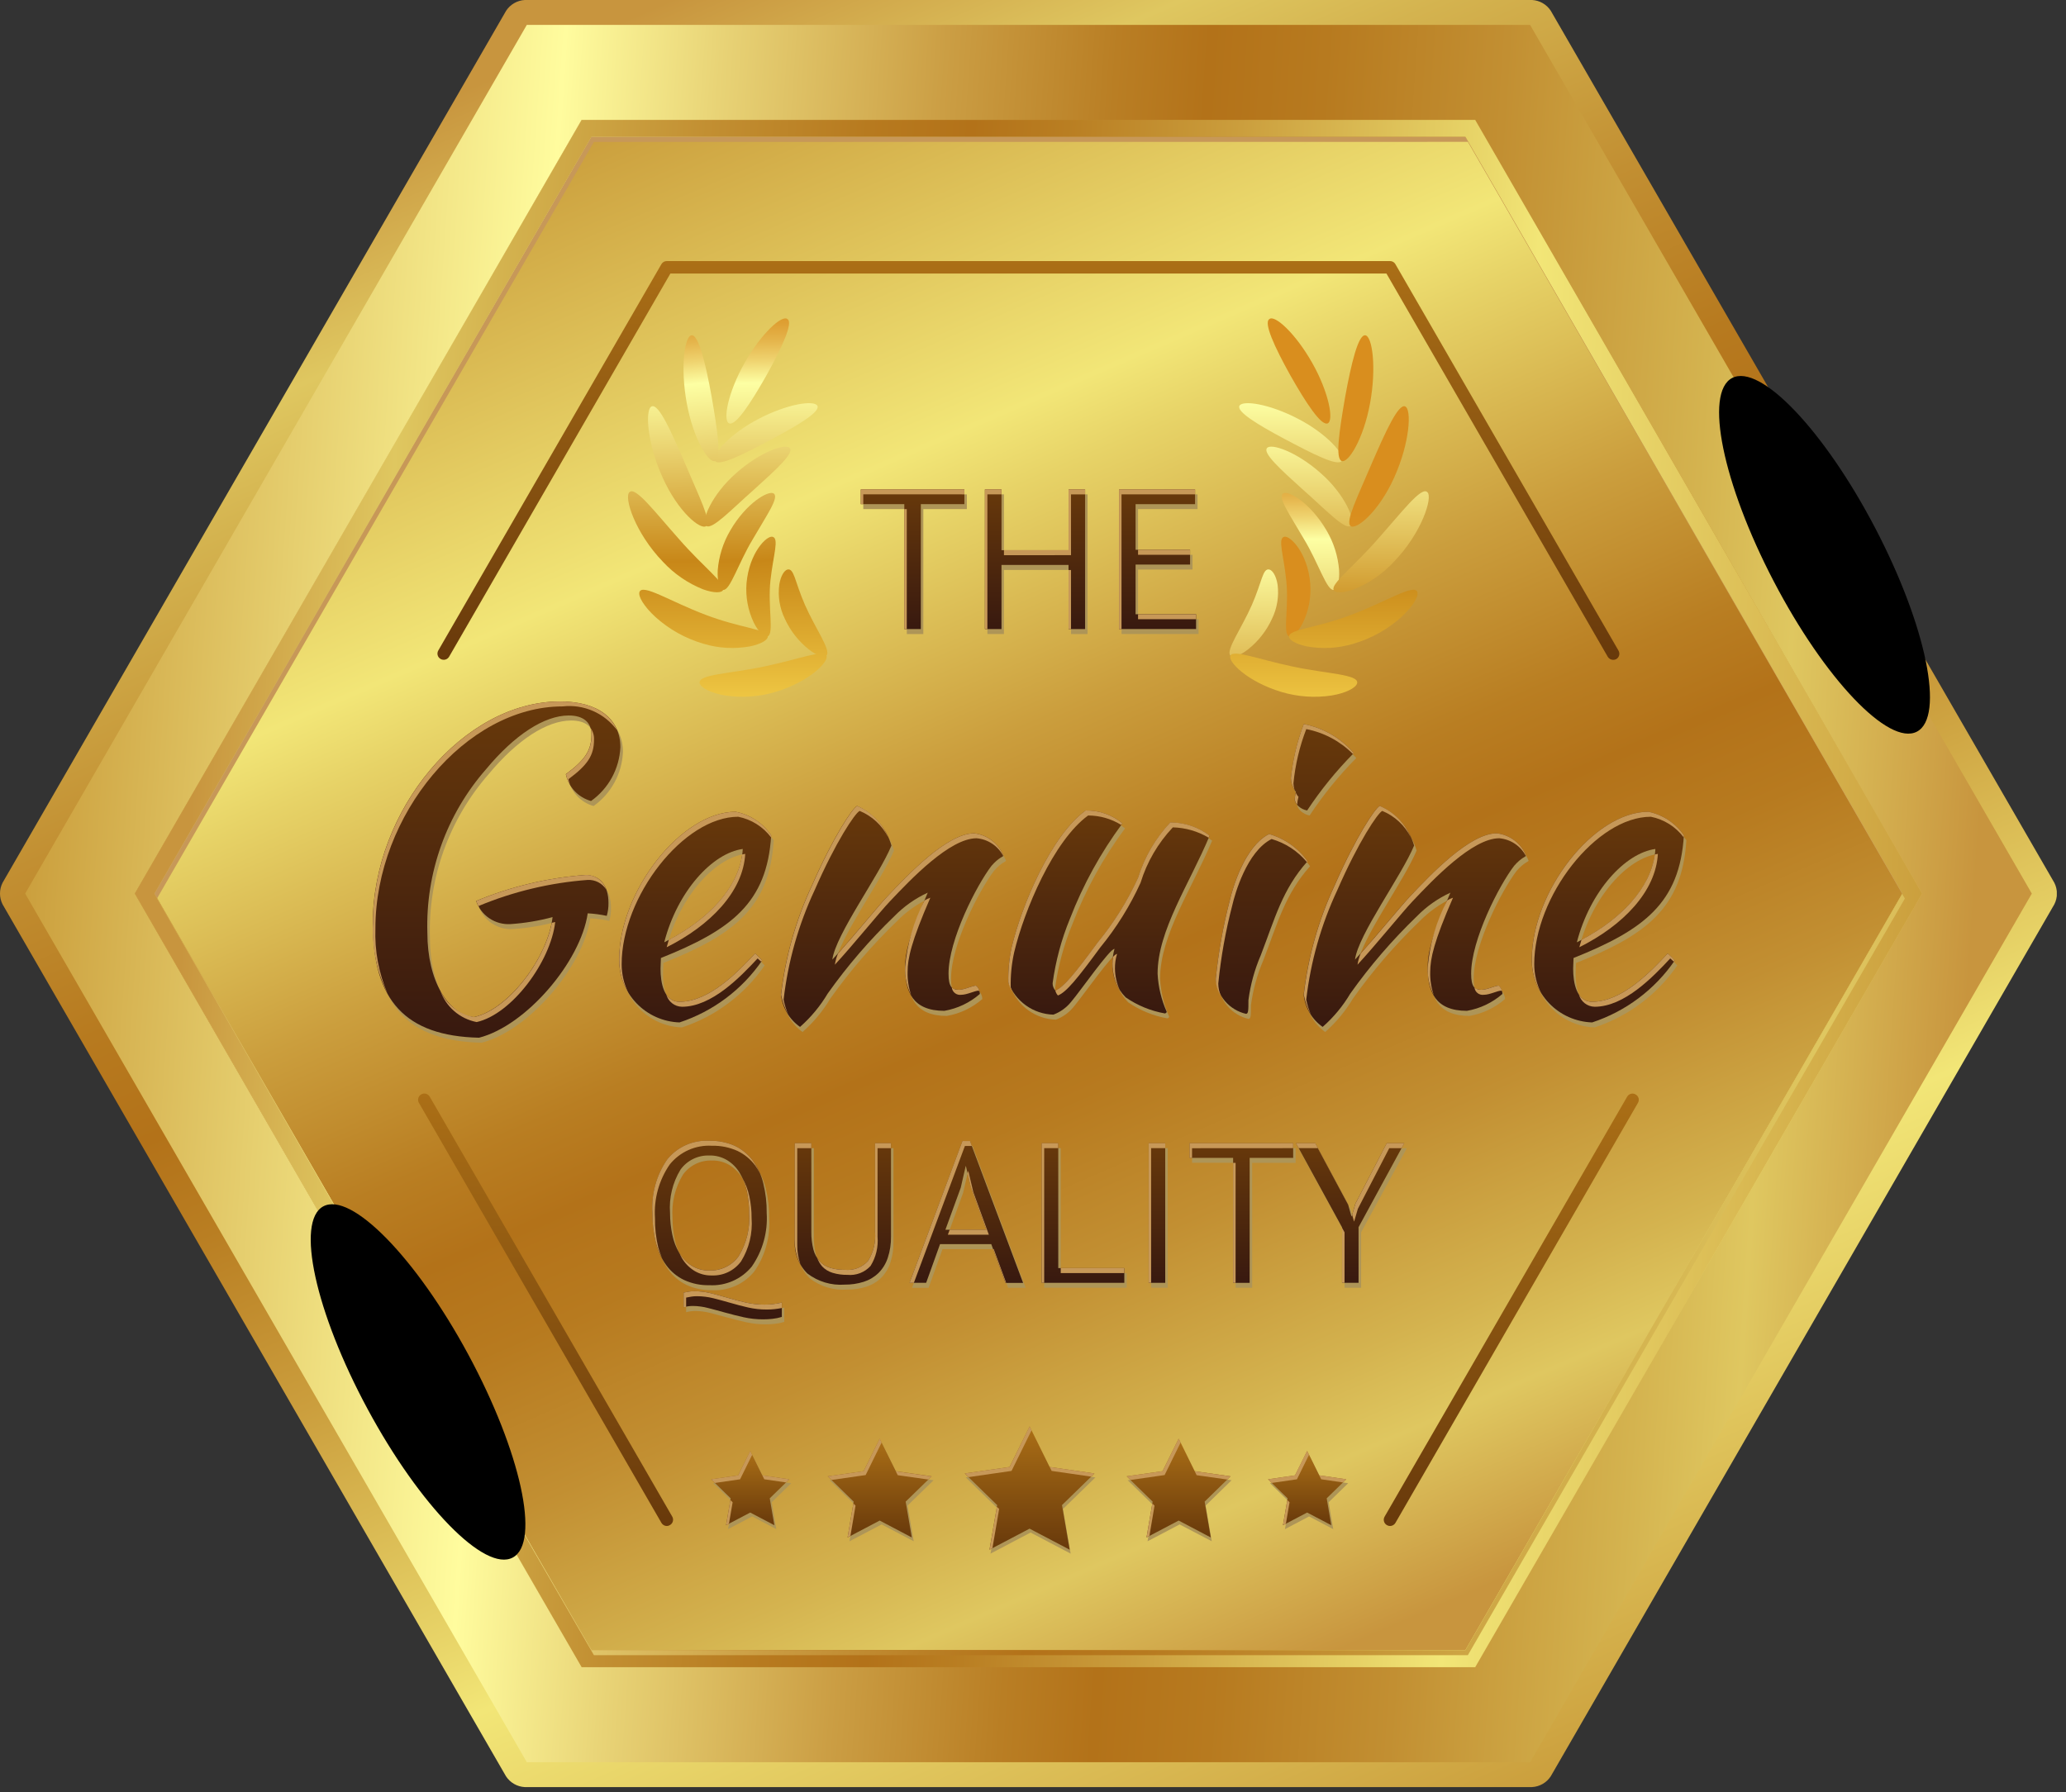 <svg width="121" height="105" viewBox="0 0 121 105" fill="none" xmlns="http://www.w3.org/2000/svg">
<rect x="0" y="0" width="121" height="105" fill="#333333" stroke="none"/>
<g clip-path="url(#clip0_1_1141)">
<path d="M30.734 104.692C30.514 104.681 30.299 104.617 30.108 104.507C29.917 104.397 29.755 104.244 29.634 104.059L0.15 52.977C0.051 52.781 -0 52.565 -0 52.346C-0 52.126 0.051 51.91 0.15 51.714L29.643 0.629C29.764 0.445 29.927 0.292 30.118 0.182C30.309 0.073 30.523 0.01 30.743 -0.001H89.724C89.944 0.01 90.158 0.073 90.349 0.182C90.541 0.292 90.703 0.445 90.824 0.629L120.317 51.714C120.416 51.91 120.468 52.126 120.468 52.346C120.468 52.565 120.416 52.781 120.317 52.977L90.824 104.058C90.704 104.243 90.542 104.397 90.35 104.507C90.159 104.617 89.944 104.68 89.724 104.691L30.734 104.692Z" fill="url(#paint0_linear_1_1141)"/>
<path d="M34.639 96.672L9.046 52.352L34.639 8.024H85.823L111.416 52.352L85.823 96.672H34.639Z" fill="url(#paint1_linear_1_1141)"/>
<path d="M89.612 1.457H30.855L1.474 52.348L30.855 103.233H89.617L118.998 52.348L89.612 1.457ZM86.397 97.668H34.065L7.896 52.348L34.065 7.025H86.397L112.566 52.348L86.397 97.668Z" fill="url(#paint2_linear_1_1141)"/>
<path d="M86.397 7.025H34.065L7.896 52.348L34.065 97.668H86.397L112.566 52.348L86.397 7.025ZM85.823 96.671H34.64L9.045 52.348L34.64 8.019H85.823L111.415 52.348L85.823 96.671Z" fill="url(#paint3_linear_1_1141)"/>
<path d="M86.397 7.025H34.065L7.896 52.348L34.065 97.668H86.397L112.566 52.348L86.397 7.025ZM85.823 96.671H34.64L9.045 52.348L34.64 8.019H85.823L111.415 52.348L85.823 96.671Z" fill="url(#paint4_linear_1_1141)"/>
<g style="mix-blend-mode:multiply">
<path d="M85.97 8.31L111.405 52.366L111.416 52.347L85.823 8.019H34.638L9.046 52.352L9.203 52.624L34.784 8.315L85.97 8.31Z" fill="#C79858"/>
</g>
<path d="M34.784 96.964H85.969L111.562 52.639L111.405 52.367L85.824 96.672H34.639L9.203 52.619L9.192 52.638L34.784 96.964Z" fill="url(#paint5_linear_1_1141)"/>
<g style="mix-blend-mode:screen">
<g style="mix-blend-mode:screen">
<path d="M56.626 29.824H54.077V37.144H53.109V29.824H50.56V28.961H56.627L56.626 29.824Z" fill="#AE9557"/>
</g>
<g style="mix-blend-mode:screen">
<path d="M62.728 33.39H58.797V37.143H57.829V28.961H58.797V32.524H62.728V28.961H63.696V37.144H62.728V33.39Z" fill="#AE9557"/>
</g>
<g style="mix-blend-mode:screen">
<path d="M65.684 28.961H70.136V29.824H66.652V32.501H69.844V33.367H66.652V36.274H70.198V37.143H65.687L65.684 28.961Z" fill="#AE9557"/>
</g>
</g>
<g style="mix-blend-mode:screen">
<g style="mix-blend-mode:screen">
<path d="M35.784 53.191C35.79 53.446 35.756 53.701 35.684 53.946C35.318 53.868 34.946 53.818 34.572 53.798C34.159 56.629 30.963 60.383 28.207 61.085C23.899 60.985 21.986 58.906 21.986 54.385C21.986 47.751 27.286 41.385 32.948 41.385C35.148 41.385 36.485 42.379 36.485 44.069C36.455 44.69 36.285 45.296 35.987 45.841C35.69 46.387 35.272 46.858 34.766 47.219C34.399 47.117 34.068 46.917 33.807 46.639C33.546 46.362 33.366 46.019 33.286 45.647C34.402 44.823 34.786 44.266 34.786 43.321C34.786 42.596 34.304 42.209 33.454 42.209C32.027 42.209 30.285 43.347 28.615 45.355C26.3 48.001 25.073 51.425 25.18 54.939C25.18 57.744 26.387 59.732 27.913 59.877C29.97 59.418 32.247 56.34 32.513 54.017C31.705 54.236 30.877 54.373 30.042 54.427C29.605 54.454 29.172 54.336 28.808 54.092C28.445 53.847 28.173 53.49 28.034 53.075C30.068 52.228 32.225 51.713 34.422 51.549C35.273 51.547 35.784 52.154 35.784 53.191Z" fill="#AE9557"/>
</g>
<g style="mix-blend-mode:screen">
<path d="M38.852 56.414C38.852 56.608 38.829 56.824 38.829 57.041C38.829 57.865 39.023 58.98 39.941 58.98C41.686 58.98 43.353 57.238 44.37 56.149C44.52 56.272 44.657 56.41 44.78 56.559C43.608 58.266 41.908 59.54 39.941 60.188C38.985 60.156 38.08 59.751 37.419 59.059C36.758 58.367 36.395 57.444 36.407 56.488C36.407 52.518 40.039 47.849 43.235 47.849C44.082 48.019 44.828 48.514 45.315 49.227C45.073 53.192 42.967 54.77 38.852 56.414ZM39.046 55.495C41.612 54.212 43.525 52.227 43.646 50.026C41.877 50.265 39.82 52.493 39.045 55.495H39.046Z" fill="#AE9557"/>
</g>
<g style="mix-blend-mode:screen">
<path d="M52.357 49.828C51.629 51.596 49.089 55.035 48.896 56.508C49.913 55.422 51.557 53.388 52.115 52.808C53.349 51.502 55.626 49.108 57.197 49.108C57.575 49.152 57.934 49.296 58.236 49.527C58.539 49.757 58.773 50.065 58.916 50.417C58.916 50.486 58.647 50.517 58.216 51.017C57.343 52.159 55.699 55.351 55.699 57.336C55.699 58.136 55.916 58.281 56.299 58.281C56.637 58.281 57.099 58.038 57.316 58.038C57.45 58.165 57.528 58.34 57.533 58.524C56.944 59.039 56.224 59.382 55.453 59.515C53.589 59.515 53.153 58.38 53.153 56.949C53.153 56.149 53.373 55.158 54.485 52.595C53.752 52.929 53.086 53.396 52.523 53.973C51.087 55.358 49.782 56.874 48.628 58.501C48.192 59.233 47.644 59.893 47.004 60.456C46.695 60.239 46.435 59.959 46.243 59.633C46.052 59.307 45.932 58.945 45.892 58.569C46.146 56.348 46.759 54.183 47.706 52.158C48.94 49.327 50.078 47.63 50.347 47.509C50.831 47.725 51.262 48.045 51.609 48.446C51.956 48.846 52.212 49.318 52.357 49.828Z" fill="#AE9557"/>
</g>
<g style="mix-blend-mode:screen">
<path d="M65.3 56.751C65.294 56.457 65.335 56.163 65.421 55.882C65.155 55.859 63.413 58.349 62.882 58.982C62.609 59.321 62.25 59.58 61.842 59.733C61.264 59.717 60.703 59.528 60.233 59.191C59.762 58.855 59.403 58.385 59.201 57.843C59.184 57.152 59.251 56.461 59.401 55.786C59.982 53.342 61.701 49.25 63.732 47.774C64.518 47.758 65.284 48.026 65.888 48.529C64.615 50.245 63.581 52.126 62.814 54.12C62.312 55.327 61.968 56.593 61.791 57.888C61.789 58.05 61.85 58.207 61.962 58.324C62.444 58.124 63.097 57.33 64.429 55.512C65.38 54.353 66.177 53.076 66.798 51.712C67.172 50.501 67.82 49.393 68.691 48.473C69.521 48.474 70.329 48.746 70.991 49.247C69.803 52.082 67.943 54.792 67.943 57.331C67.983 58.1 68.163 58.855 68.474 59.559C68.474 59.631 68.374 59.659 68.374 59.659C67.549 59.514 66.764 59.192 66.074 58.717C65.817 58.46 65.616 58.153 65.483 57.814C65.35 57.476 65.288 57.114 65.3 56.751Z" fill="#AE9557"/>
</g>
<g style="mix-blend-mode:screen">
<path d="M72.174 53.027C72.318 52.394 73.02 49.881 74.474 49.152C75.384 49.413 76.178 49.975 76.725 50.747C75.252 52.394 74.815 54.117 73.992 56.247C73.63 57.09 73.385 57.978 73.264 58.888C73.264 59.469 73.264 59.688 73.12 59.688C72.645 59.578 72.218 59.319 71.9 58.949C71.583 58.579 71.392 58.117 71.355 57.631C71.507 56.077 71.781 54.538 72.174 53.027ZM76.046 46.682C75.86 46.457 75.757 46.174 75.754 45.882C75.859 44.795 76.112 43.728 76.505 42.709C77.644 42.93 78.676 43.529 79.432 44.409C78.413 45.438 77.498 46.565 76.699 47.772C76.312 47.703 75.971 47.388 75.971 47.119C75.98 46.971 76.004 46.825 76.045 46.682H76.046Z" fill="#AE9557"/>
</g>
<g style="mix-blend-mode:screen">
<path d="M82.965 49.828C82.24 51.596 79.697 55.035 79.504 56.508C80.521 55.422 82.168 53.388 82.723 52.808C83.957 51.502 86.234 49.108 87.809 49.108C88.186 49.152 88.544 49.297 88.847 49.527C89.148 49.758 89.383 50.065 89.525 50.417C89.525 50.486 89.259 50.517 88.825 51.017C87.956 52.159 86.309 55.351 86.309 57.336C86.309 58.136 86.529 58.281 86.909 58.281C87.25 58.281 87.709 58.038 87.926 58.038C88.06 58.165 88.139 58.34 88.146 58.524C87.556 59.039 86.835 59.382 86.063 59.515C84.199 59.515 83.763 58.38 83.763 56.949C83.763 56.149 83.983 55.158 85.098 52.595C84.364 52.928 83.699 53.396 83.136 53.973C81.697 55.357 80.391 56.873 79.236 58.501C78.8 59.233 78.254 59.892 77.615 60.456C77.305 60.239 77.045 59.959 76.853 59.633C76.66 59.308 76.54 58.945 76.499 58.569C76.755 56.348 77.369 54.183 78.317 52.158C79.551 49.327 80.689 47.63 80.955 47.509C81.439 47.725 81.87 48.045 82.218 48.445C82.565 48.846 82.82 49.318 82.965 49.828Z" fill="#AE9557"/>
</g>
<g style="mix-blend-mode:screen">
<path d="M92.304 56.414C92.304 56.608 92.281 56.824 92.281 57.041C92.281 57.865 92.475 58.98 93.393 58.98C95.138 58.98 96.809 57.238 97.822 56.149C97.972 56.272 98.109 56.41 98.232 56.559C97.06 58.266 95.36 59.541 93.393 60.188C92.437 60.156 91.532 59.751 90.871 59.059C90.21 58.367 89.847 57.444 89.859 56.488C89.859 52.518 93.491 47.849 96.687 47.849C97.534 48.019 98.28 48.514 98.767 49.227C98.523 53.192 96.42 54.77 92.304 56.414ZM92.498 55.495C95.067 54.212 96.977 52.227 97.098 50.026C95.331 50.265 93.273 52.493 92.496 55.495H92.498Z" fill="#AE9557"/>
</g>
</g>
<g style="mix-blend-mode:screen">
<g style="mix-blend-mode:screen">
<path d="M38.36 71.354C38.287 70.24 38.592 69.133 39.226 68.214C39.521 67.849 39.898 67.559 40.327 67.369C40.756 67.179 41.224 67.094 41.693 67.121C42.207 67.108 42.717 67.211 43.186 67.421C43.6 67.618 43.959 67.913 44.233 68.281C44.524 68.68 44.733 69.133 44.847 69.613C44.985 70.182 45.052 70.766 45.047 71.352C45.121 72.467 44.813 73.573 44.174 74.489C43.876 74.854 43.496 75.143 43.065 75.333C42.634 75.523 42.164 75.609 41.694 75.582C41.184 75.593 40.678 75.489 40.214 75.277C39.802 75.079 39.444 74.784 39.171 74.417C38.881 74.017 38.673 73.565 38.557 73.085C38.42 72.518 38.354 71.937 38.36 71.354ZM39.387 71.354C39.386 71.785 39.431 72.216 39.522 72.637C39.601 73.014 39.742 73.376 39.939 73.707C40.116 74.006 40.363 74.258 40.658 74.442C40.969 74.633 41.33 74.729 41.695 74.718C42.025 74.73 42.353 74.662 42.65 74.518C42.948 74.374 43.206 74.16 43.401 73.894C43.87 73.134 44.086 72.245 44.018 71.355C44.02 70.924 43.975 70.493 43.883 70.072C43.805 69.692 43.663 69.328 43.463 68.996C43.282 68.698 43.033 68.447 42.738 68.261C42.424 68.071 42.062 67.975 41.695 67.985C41.367 67.973 41.041 68.042 40.745 68.185C40.45 68.329 40.195 68.543 40.002 68.809C39.536 69.573 39.322 70.462 39.387 71.354ZM45.933 77.44C45.754 77.494 45.571 77.532 45.385 77.552C45.206 77.572 45.027 77.582 44.847 77.582C44.464 77.584 44.082 77.543 43.708 77.461C43.337 77.379 42.98 77.287 42.632 77.192C42.284 77.097 41.953 77.005 41.632 76.923C41.335 76.845 41.03 76.804 40.723 76.802C40.541 76.801 40.361 76.824 40.185 76.871V76.018C40.293 75.995 40.398 75.976 40.5 75.959C40.604 75.943 40.71 75.935 40.815 75.936C41.143 75.937 41.47 75.978 41.789 76.057C42.114 76.142 42.445 76.228 42.78 76.326C43.115 76.424 43.456 76.513 43.807 76.595C44.171 76.678 44.543 76.718 44.916 76.716C45.258 76.717 45.6 76.679 45.933 76.601V77.44Z" fill="#AE9557"/>
</g>
<g style="mix-blend-mode:screen">
<path d="M51.396 67.263H52.328V72.719C52.338 73.151 52.274 73.582 52.138 73.992C52.027 74.327 51.838 74.63 51.587 74.878C51.343 75.11 51.048 75.282 50.727 75.383C50.368 75.496 49.994 75.551 49.618 75.547C48.834 75.606 48.056 75.373 47.433 74.894C47.173 74.636 46.972 74.325 46.845 73.981C46.717 73.638 46.666 73.271 46.695 72.906V67.263H47.666V72.453C47.658 72.805 47.699 73.156 47.787 73.496C47.854 73.751 47.979 73.987 48.154 74.185C48.322 74.364 48.533 74.495 48.768 74.566C49.047 74.65 49.337 74.689 49.628 74.684C49.879 74.709 50.133 74.674 50.369 74.584C50.605 74.493 50.816 74.349 50.986 74.162C51.303 73.651 51.447 73.052 51.396 72.453V67.263Z" fill="#AE9557"/>
</g>
<g style="mix-blend-mode:screen">
<path d="M58.2 73.176H55.2L54.386 75.443H53.415L56.515 67.132H56.958L60.068 75.443H59.041L58.2 73.176ZM55.513 72.333H57.913L57.004 69.846L56.715 68.606H56.702L56.41 69.869L55.513 72.333Z" fill="#AE9557"/>
</g>
<g style="mix-blend-mode:screen">
<path d="M65.992 75.439H61.156V67.263H62.124V74.58H65.992V75.439Z" fill="#AE9557"/>
</g>
<g style="mix-blend-mode:screen">
<path d="M67.42 67.263H68.391V75.439H67.42V67.263Z" fill="#AE9557"/>
</g>
<g style="mix-blend-mode:screen">
<path d="M75.882 68.123H73.336V75.439H72.365V68.119H69.816V67.259H75.883L75.882 68.123Z" fill="#AE9557"/>
</g>
<g style="mix-blend-mode:screen">
<path d="M78.745 72.191L76.045 67.263H77.18L79.101 70.839L79.301 71.554H79.311L79.528 70.819L81.365 67.266H82.395L79.718 72.187V75.439H78.747L78.745 72.191Z" fill="#AE9557"/>
</g>
</g>
<path d="M56.48 29.535H53.931V36.852H52.963V29.535H50.414V28.669H56.481L56.48 29.535Z" fill="url(#paint6_linear_1_1141)"/>
<path d="M62.581 33.095H58.654V36.852H57.683V28.669H58.654V32.232H62.581V28.669H63.552V36.852H62.581V33.095Z" fill="url(#paint7_linear_1_1141)"/>
<path d="M65.54 28.669H69.992V29.535H66.508V32.208H69.7V33.074H66.508V35.984H70.051V36.85H65.54V28.669Z" fill="url(#paint8_linear_1_1141)"/>
<path d="M35.637 52.902C35.641 53.156 35.607 53.409 35.537 53.653C35.169 53.575 34.796 53.525 34.421 53.505C34.011 56.336 30.815 60.09 28.056 60.792C23.748 60.692 21.835 58.613 21.835 54.092C21.835 47.458 27.135 41.092 32.8 41.092C35 41.092 36.334 42.086 36.334 43.779C36.304 44.399 36.134 45.005 35.837 45.55C35.539 46.095 35.121 46.565 34.615 46.925C34.249 46.823 33.917 46.623 33.657 46.346C33.397 46.069 33.218 45.725 33.139 45.353C34.251 44.529 34.639 43.972 34.639 43.027C34.639 42.302 34.153 41.915 33.307 41.915C31.88 41.915 30.134 43.053 28.468 45.061C26.151 47.706 24.922 51.13 25.03 54.645C25.03 57.45 26.241 59.438 27.763 59.583C29.82 59.124 32.097 56.049 32.363 53.726C31.556 53.943 30.73 54.08 29.896 54.136C29.459 54.162 29.025 54.043 28.662 53.798C28.298 53.553 28.026 53.196 27.885 52.781C29.92 51.935 32.078 51.421 34.276 51.259C35.129 51.259 35.637 51.859 35.637 52.902Z" fill="url(#paint9_linear_1_1141)"/>
<path d="M38.708 56.122C38.708 56.316 38.685 56.532 38.685 56.749C38.685 57.573 38.879 58.688 39.797 58.688C41.539 58.688 43.209 56.946 44.223 55.857C44.373 55.981 44.511 56.118 44.636 56.267C43.464 57.974 41.764 59.248 39.797 59.896C38.841 59.865 37.935 59.46 37.274 58.768C36.613 58.076 36.25 57.153 36.263 56.196C36.263 52.226 39.892 47.554 43.087 47.554C43.934 47.724 44.681 48.22 45.167 48.935C44.926 52.903 42.823 54.475 38.708 56.122ZM38.902 55.203C41.468 53.92 43.381 51.935 43.502 49.734C41.733 49.973 39.676 52.201 38.902 55.203Z" fill="url(#paint10_linear_1_1141)"/>
<path d="M52.209 49.536C51.484 51.304 48.941 54.743 48.748 56.216C49.765 55.127 51.412 53.096 51.967 52.516C53.204 51.21 55.478 48.816 57.053 48.816C57.43 48.859 57.788 49.004 58.09 49.233C58.392 49.463 58.627 49.77 58.769 50.122C58.769 50.191 58.503 50.222 58.069 50.722C57.2 51.857 55.553 55.053 55.553 57.038C55.553 57.838 55.773 57.983 56.153 57.983C56.494 57.983 56.953 57.74 57.17 57.74C57.304 57.867 57.383 58.041 57.39 58.226C56.8 58.741 56.079 59.084 55.307 59.217C53.443 59.217 53.007 58.082 53.007 56.651C53.007 55.851 53.224 54.86 54.336 52.294C53.604 52.63 52.94 53.099 52.377 53.675C50.938 55.059 49.632 56.575 48.477 58.203C48.042 58.936 47.495 59.595 46.856 60.158C46.546 59.941 46.286 59.661 46.094 59.335C45.901 59.01 45.781 58.647 45.74 58.271C45.996 56.049 46.61 53.883 47.558 51.857C48.792 49.029 49.93 47.333 50.196 47.211C50.681 47.427 51.114 47.748 51.461 48.149C51.809 48.551 52.065 49.025 52.209 49.536Z" fill="url(#paint11_linear_1_1141)"/>
<path d="M65.156 56.462C65.151 56.167 65.191 55.872 65.274 55.589C65.008 55.563 63.274 58.056 62.734 58.689C62.461 59.029 62.102 59.288 61.694 59.44C61.116 59.424 60.557 59.236 60.087 58.9C59.617 58.564 59.258 58.095 59.056 57.553C59.038 56.861 59.103 56.17 59.25 55.493C59.831 53.052 61.55 48.957 63.581 47.481C64.367 47.464 65.133 47.733 65.737 48.236C64.466 49.952 63.432 51.831 62.663 53.823C62.164 55.033 61.824 56.302 61.649 57.599C61.646 57.761 61.706 57.917 61.816 58.035C62.298 57.835 62.951 57.041 64.283 55.226C65.235 54.067 66.032 52.79 66.655 51.426C67.029 50.215 67.676 49.106 68.545 48.184C69.376 48.184 70.184 48.456 70.845 48.958C69.661 51.793 67.797 54.503 67.797 57.042C67.837 57.811 68.017 58.566 68.329 59.27C68.329 59.342 68.229 59.37 68.229 59.37C67.403 59.226 66.619 58.905 65.929 58.428C65.672 58.171 65.472 57.863 65.339 57.525C65.206 57.187 65.144 56.825 65.156 56.462Z" fill="url(#paint12_linear_1_1141)"/>
<path d="M72.027 52.732C72.171 52.102 72.873 49.589 74.327 48.86C75.237 49.121 76.031 49.683 76.578 50.455C75.102 52.102 74.665 53.821 73.842 55.955C73.479 56.796 73.235 57.684 73.117 58.593C73.117 59.177 73.117 59.393 72.973 59.393C72.498 59.283 72.07 59.024 71.752 58.654C71.434 58.284 71.243 57.822 71.205 57.336C71.359 55.782 71.634 54.243 72.027 52.732ZM75.899 46.39C75.715 46.164 75.612 45.882 75.607 45.59C75.714 44.504 75.967 43.436 76.358 42.417C77.498 42.637 78.531 43.236 79.288 44.117C78.269 45.145 77.353 46.272 76.555 47.48C76.165 47.411 75.827 47.093 75.827 46.827C75.834 46.679 75.858 46.532 75.898 46.39H75.899Z" fill="url(#paint13_linear_1_1141)"/>
<path d="M82.819 49.536C82.091 51.304 79.551 54.743 79.358 56.216C80.375 55.127 82.019 53.096 82.577 52.516C83.811 51.21 86.084 48.816 87.659 48.816C88.036 48.859 88.395 49.004 88.698 49.233C89 49.463 89.235 49.77 89.378 50.122C89.378 50.191 89.112 50.222 88.678 50.722C87.805 51.857 86.161 55.053 86.161 57.038C86.161 57.838 86.378 57.983 86.761 57.983C87.099 57.983 87.561 57.74 87.778 57.74C87.91 57.868 87.988 58.042 87.995 58.226C87.405 58.74 86.686 59.083 85.915 59.217C84.051 59.217 83.615 58.082 83.615 56.651C83.615 55.851 83.832 54.86 84.947 52.294C84.214 52.631 83.549 53.099 82.985 53.675C81.547 55.06 80.241 56.575 79.085 58.203C78.652 58.936 78.104 59.596 77.464 60.158C77.155 59.941 76.895 59.661 76.704 59.335C76.512 59.01 76.392 58.647 76.352 58.271C76.606 56.049 77.219 53.883 78.166 51.857C79.403 49.029 80.538 47.333 80.804 47.211C81.29 47.427 81.723 47.747 82.071 48.149C82.419 48.551 82.674 49.024 82.819 49.536Z" fill="url(#paint14_linear_1_1141)"/>
<path d="M92.158 56.122C92.158 56.316 92.135 56.532 92.135 56.749C92.135 57.573 92.329 58.688 93.247 58.688C94.989 58.688 96.659 56.946 97.673 55.857C97.823 55.98 97.962 56.118 98.086 56.267C96.913 57.974 95.214 59.248 93.247 59.896C92.291 59.865 91.385 59.46 90.724 58.768C90.063 58.076 89.7 57.153 89.713 56.196C89.713 52.226 93.345 47.554 96.537 47.554C97.385 47.725 98.132 48.221 98.62 48.935C98.379 52.903 96.273 54.475 92.158 56.122ZM92.352 55.203C94.918 53.92 96.831 51.935 96.952 49.734C95.183 49.973 93.126 52.201 92.352 55.203Z" fill="url(#paint15_linear_1_1141)"/>
<g style="mix-blend-mode:multiply">
<g style="mix-blend-mode:multiply">
<path d="M32.95 41.383C33.558 41.313 34.174 41.406 34.735 41.652C35.296 41.898 35.781 42.288 36.142 42.783C35.706 41.707 34.528 41.093 32.805 41.093C27.142 41.093 21.84 47.458 21.84 54.093C21.773 55.523 22.071 56.947 22.706 58.23C22.183 57.018 21.938 55.704 21.987 54.385C21.989 47.744 27.287 41.383 32.95 41.383Z" fill="#C79858"/>
</g>
<g style="mix-blend-mode:multiply">
<path d="M34.791 43.321C34.8 43.078 34.727 42.839 34.584 42.642C34.624 42.767 34.645 42.898 34.646 43.029C34.646 43.974 34.256 44.529 33.146 45.355C33.189 45.579 33.272 45.794 33.392 45.988C33.348 45.878 33.314 45.764 33.292 45.647C34.404 44.821 34.791 44.264 34.791 43.321Z" fill="#C79858"/>
</g>
<g style="mix-blend-mode:multiply">
<path d="M27.917 59.875C29.974 59.416 32.251 56.338 32.517 54.015L32.317 54.061C31.884 56.335 29.732 59.147 27.77 59.583C27.334 59.505 26.924 59.322 26.577 59.047C26.229 58.773 25.955 58.417 25.778 58.011C25.939 58.483 26.221 58.903 26.597 59.231C26.973 59.558 27.428 59.78 27.917 59.875Z" fill="#C79858"/>
</g>
<g style="mix-blend-mode:multiply">
<path d="M34.424 51.548C34.636 51.539 34.847 51.585 35.035 51.682C35.224 51.779 35.384 51.924 35.5 52.102C35.418 51.847 35.253 51.626 35.033 51.473C34.812 51.321 34.547 51.246 34.279 51.259C32.081 51.421 29.923 51.935 27.888 52.781C27.939 52.93 28.006 53.073 28.088 53.208C28.072 53.165 28.052 53.119 28.035 53.073C30.069 52.226 32.227 51.711 34.424 51.548Z" fill="#C79858"/>
</g>
<g style="mix-blend-mode:multiply">
<path d="M39.171 55.055C39.128 55.199 39.086 55.344 39.046 55.491C41.612 54.208 43.525 52.223 43.646 50.022C43.586 50.03 43.525 50.041 43.466 50.055C43.193 52.055 41.474 53.841 39.171 55.055Z" fill="#C79858"/>
</g>
<g style="mix-blend-mode:multiply">
<path d="M39.942 58.978C41.687 58.978 43.354 57.236 44.371 56.147C44.45 56.213 44.515 56.275 44.578 56.334C44.6 56.313 44.62 56.29 44.637 56.265C44.512 56.116 44.374 55.979 44.224 55.855C43.21 56.944 41.54 58.686 39.798 58.686C39.641 58.689 39.486 58.651 39.35 58.574C39.213 58.497 39.099 58.385 39.02 58.25C39.073 58.455 39.192 58.638 39.358 58.769C39.525 58.901 39.73 58.974 39.942 58.978Z" fill="#C79858"/>
</g>
<g style="mix-blend-mode:multiply">
<path d="M43.236 47.847C44.003 48 44.688 48.43 45.159 49.054C45.159 49.011 45.169 48.975 45.169 48.936C44.683 48.221 43.937 47.725 43.089 47.555C39.889 47.555 36.265 52.227 36.265 56.197C36.257 56.891 36.443 57.573 36.803 58.166C36.543 57.644 36.408 57.069 36.409 56.486C36.408 52.516 40.045 47.847 43.236 47.847Z" fill="#C79858"/>
</g>
<g style="mix-blend-mode:multiply">
<path d="M47.708 52.154C48.942 49.323 50.08 47.626 50.349 47.505C51.071 47.803 51.662 48.35 52.016 49.047C51.673 48.223 51.023 47.565 50.202 47.213C49.936 47.334 48.802 49.031 47.564 51.859C46.616 53.885 46.002 56.051 45.746 58.273C45.823 58.681 45.965 59.075 46.166 59.438C46.045 59.157 45.954 58.865 45.894 58.565C46.148 56.344 46.761 54.179 47.708 52.154Z" fill="#C79858"/>
</g>
<g style="mix-blend-mode:multiply">
<path d="M56.301 58.277C56.639 58.277 57.101 58.034 57.318 58.034C57.336 58.05 57.352 58.067 57.367 58.086C57.342 57.951 57.272 57.829 57.167 57.741C56.95 57.741 56.491 57.984 56.15 57.984C56.077 57.991 56.002 57.982 55.932 57.959C55.862 57.936 55.798 57.898 55.743 57.849C55.75 57.914 55.771 57.977 55.803 58.035C55.835 58.092 55.879 58.142 55.931 58.182C55.983 58.222 56.042 58.251 56.106 58.267C56.17 58.284 56.236 58.287 56.301 58.277Z" fill="#C79858"/>
</g>
<g style="mix-blend-mode:multiply">
<path d="M52.115 52.807C53.349 51.501 55.626 49.107 57.197 49.107C57.524 49.135 57.838 49.245 58.111 49.427C58.384 49.609 58.607 49.856 58.759 50.147L58.769 50.124C58.627 49.772 58.392 49.465 58.09 49.236C57.788 49.006 57.43 48.861 57.053 48.818C55.478 48.818 53.204 51.21 51.967 52.518C51.467 53.046 50.087 54.739 49.076 55.868C48.991 56.076 48.931 56.292 48.896 56.514C49.913 55.422 51.557 53.388 52.115 52.807Z" fill="#C79858"/>
</g>
<g style="mix-blend-mode:multiply">
<path d="M54.487 52.591C54.368 52.629 54.255 52.682 54.149 52.748C53.515 53.96 53.129 55.286 53.011 56.648C52.983 57.221 53.106 57.792 53.369 58.302C53.215 57.865 53.143 57.403 53.156 56.94C53.154 56.148 53.374 55.153 54.487 52.591Z" fill="#C79858"/>
</g>
<g style="mix-blend-mode:multiply">
<path d="M65.422 55.882C65.379 55.882 65.294 55.944 65.182 56.059C65.166 56.192 65.157 56.325 65.156 56.459C65.155 57.003 65.301 57.537 65.579 58.004C65.402 57.608 65.307 57.181 65.3 56.747C65.295 56.454 65.336 56.162 65.422 55.882Z" fill="#C79858"/>
</g>
<g style="mix-blend-mode:multiply">
<path d="M64.431 55.514C65.382 54.355 66.178 53.078 66.8 51.714C67.172 50.502 67.819 49.391 68.69 48.469C69.43 48.488 70.154 48.697 70.79 49.076L70.842 48.951C70.181 48.449 69.373 48.177 68.542 48.177C67.673 49.099 67.026 50.208 66.652 51.419C66.029 52.783 65.232 54.06 64.28 55.219C62.948 57.033 62.295 57.831 61.813 58.027L61.806 58.017C61.828 58.13 61.881 58.234 61.96 58.317C62.447 58.129 63.099 57.332 64.431 55.514Z" fill="#C79858"/>
</g>
<g style="mix-blend-mode:multiply">
<path d="M59.398 55.785C59.979 53.341 61.698 49.249 63.729 47.773C64.412 47.774 65.081 47.965 65.661 48.324C65.684 48.292 65.709 48.263 65.736 48.235C65.132 47.731 64.366 47.463 63.58 47.48C61.549 48.956 59.83 53.051 59.249 55.492C59.102 56.169 59.037 56.86 59.055 57.552C59.105 57.745 59.187 57.929 59.295 58.097C59.255 58.014 59.221 57.929 59.195 57.841C59.179 57.15 59.247 56.459 59.398 55.785Z" fill="#C79858"/>
</g>
<g style="mix-blend-mode:multiply">
<path d="M76.049 46.682C75.982 46.611 75.929 46.529 75.892 46.439C75.858 46.566 75.838 46.695 75.83 46.826C75.844 46.949 75.898 47.063 75.984 47.151L75.974 47.118C75.983 46.97 76.008 46.824 76.049 46.682Z" fill="#C79858"/>
</g>
<g style="mix-blend-mode:multiply">
<path d="M72.174 53.027C72.318 52.394 73.02 49.881 74.474 49.152C75.283 49.385 76.003 49.856 76.541 50.504L76.58 50.455C76.033 49.683 75.239 49.121 74.329 48.86C72.876 49.588 72.173 52.102 72.029 52.732C71.635 54.242 71.36 55.78 71.205 57.332C71.205 57.69 71.309 58.04 71.505 58.339C71.406 58.113 71.354 57.87 71.351 57.624C71.505 56.072 71.78 54.535 72.174 53.027Z" fill="#C79858"/>
</g>
<g style="mix-blend-mode:multiply">
<path d="M75.754 45.885C75.859 44.798 76.112 43.731 76.505 42.712C77.54 42.914 78.491 43.421 79.235 44.169L79.287 44.117C78.53 43.236 77.497 42.637 76.357 42.417C75.966 43.436 75.713 44.504 75.606 45.59C75.614 45.841 75.691 46.085 75.829 46.295C75.783 46.163 75.758 46.025 75.754 45.885Z" fill="#C79858"/>
</g>
<g style="mix-blend-mode:multiply">
<path d="M82.723 52.807C83.957 51.501 86.234 49.107 87.808 49.107C88.134 49.135 88.448 49.245 88.721 49.427C88.993 49.609 89.216 49.856 89.367 50.147L89.38 50.124C89.237 49.772 89.002 49.465 88.7 49.235C88.397 49.006 88.038 48.861 87.661 48.818C86.086 48.818 83.812 51.21 82.579 52.518C82.079 53.046 80.696 54.739 79.685 55.868C79.602 56.076 79.541 56.293 79.505 56.514C80.521 55.422 82.168 53.388 82.723 52.807Z" fill="#C79858"/>
</g>
<g style="mix-blend-mode:multiply">
<path d="M85.098 52.591C84.979 52.628 84.865 52.681 84.76 52.748C84.124 53.959 83.736 55.285 83.618 56.648C83.592 57.221 83.715 57.791 83.976 58.302C83.822 57.865 83.75 57.403 83.763 56.94C83.766 56.148 83.982 55.153 85.098 52.591Z" fill="#C79858"/>
</g>
<g style="mix-blend-mode:multiply">
<path d="M78.319 52.154C79.553 49.323 80.691 47.626 80.957 47.505C81.68 47.803 82.271 48.35 82.624 49.047C82.282 48.222 81.631 47.564 80.81 47.213C80.544 47.334 79.41 49.031 78.172 51.859C77.225 53.885 76.612 56.051 76.358 58.273C76.434 58.682 76.576 59.075 76.778 59.438C76.656 59.157 76.563 58.865 76.502 58.565C76.758 56.344 77.371 54.179 78.319 52.154Z" fill="#C79858"/>
</g>
<g style="mix-blend-mode:multiply">
<path d="M86.909 58.277C87.25 58.277 87.709 58.034 87.926 58.034C87.945 58.048 87.962 58.066 87.975 58.086C87.951 57.953 87.882 57.831 87.781 57.741C87.561 57.741 87.102 57.984 86.764 57.984C86.69 57.99 86.616 57.982 86.545 57.959C86.475 57.935 86.41 57.898 86.354 57.849C86.361 57.914 86.382 57.977 86.414 58.034C86.446 58.091 86.489 58.141 86.541 58.181C86.592 58.221 86.652 58.25 86.715 58.266C86.778 58.283 86.844 58.286 86.909 58.277Z" fill="#C79858"/>
</g>
<g style="mix-blend-mode:multiply">
<path d="M93.392 58.978C95.137 58.978 96.807 57.236 97.821 56.147C97.9 56.213 97.965 56.275 98.028 56.334C98.05 56.313 98.07 56.29 98.087 56.265C97.963 56.115 97.824 55.978 97.674 55.855C96.66 56.944 94.99 58.686 93.248 58.686C93.091 58.689 92.936 58.651 92.8 58.574C92.663 58.497 92.549 58.385 92.47 58.25C92.523 58.455 92.642 58.638 92.808 58.769C92.975 58.901 93.18 58.974 93.392 58.978Z" fill="#C79858"/>
</g>
<g style="mix-blend-mode:multiply">
<path d="M96.686 47.847C97.454 47.999 98.138 48.429 98.609 49.054C98.609 49.011 98.619 48.975 98.622 48.936C98.134 48.222 97.387 47.726 96.539 47.555C93.347 47.555 89.715 52.227 89.715 56.197C89.706 56.891 89.894 57.574 90.256 58.166C89.994 57.645 89.857 57.069 89.856 56.486C89.858 52.516 93.49 47.847 96.686 47.847Z" fill="#C79858"/>
</g>
<g style="mix-blend-mode:multiply">
<path d="M92.625 55.055C92.579 55.199 92.536 55.344 92.497 55.491C95.066 54.208 96.976 52.223 97.097 50.022C97.038 50.029 96.979 50.042 96.917 50.055C96.644 52.055 94.925 53.841 92.625 55.055Z" fill="#C79858"/>
</g>
</g>
<path d="M38.213 71.059C38.14 69.946 38.445 68.84 39.079 67.922C39.374 67.557 39.751 67.267 40.18 67.077C40.609 66.887 41.078 66.802 41.546 66.829C42.062 66.816 42.575 66.918 43.046 67.129C43.46 67.326 43.819 67.621 44.093 67.989C44.382 68.388 44.589 68.841 44.703 69.321C44.843 69.889 44.91 70.472 44.903 71.057C44.975 72.172 44.668 73.279 44.03 74.197C43.731 74.562 43.351 74.852 42.919 75.041C42.487 75.231 42.017 75.317 41.546 75.29C41.036 75.303 40.529 75.199 40.066 74.985C39.653 74.789 39.296 74.494 39.026 74.125C38.736 73.725 38.528 73.273 38.412 72.793C38.273 72.226 38.206 71.643 38.213 71.059ZM39.243 71.059C39.242 71.491 39.287 71.922 39.378 72.345C39.456 72.723 39.595 73.085 39.791 73.418C39.971 73.716 40.218 73.966 40.513 74.15C40.823 74.341 41.183 74.437 41.547 74.426C41.877 74.439 42.205 74.37 42.503 74.227C42.8 74.083 43.058 73.868 43.253 73.602C43.723 72.841 43.94 71.951 43.873 71.059C43.874 70.629 43.829 70.2 43.738 69.779C43.66 69.399 43.518 69.035 43.318 68.703C43.137 68.404 42.888 68.152 42.59 67.968C42.276 67.778 41.914 67.682 41.547 67.692C41.219 67.68 40.893 67.748 40.599 67.892C40.304 68.036 40.049 68.25 39.857 68.516C39.391 69.278 39.176 70.168 39.243 71.059ZM45.789 77.148C45.611 77.203 45.427 77.241 45.241 77.26C45.061 77.28 44.881 77.29 44.7 77.29C44.317 77.291 43.936 77.251 43.562 77.169C43.195 77.087 42.834 76.995 42.489 76.9C42.144 76.805 41.807 76.71 41.489 76.631C41.191 76.551 40.885 76.509 40.577 76.506C40.395 76.506 40.214 76.531 40.039 76.578V75.725C40.147 75.702 40.256 75.682 40.354 75.666C40.458 75.65 40.564 75.642 40.669 75.643C40.999 75.644 41.327 75.685 41.647 75.764C41.969 75.849 42.3 75.935 42.635 76.033C42.97 76.131 43.314 76.22 43.665 76.302C44.029 76.386 44.401 76.428 44.774 76.427C45.116 76.427 45.458 76.388 45.791 76.309L45.789 77.148Z" fill="url(#paint16_linear_1_1141)"/>
<path d="M51.249 66.971H52.184V72.427C52.192 72.859 52.127 73.29 51.99 73.7C51.879 74.033 51.692 74.336 51.442 74.583C51.198 74.817 50.904 74.991 50.582 75.092C50.223 75.204 49.849 75.26 49.473 75.256C48.688 75.314 47.91 75.082 47.285 74.603C47.026 74.345 46.825 74.033 46.698 73.69C46.571 73.347 46.519 72.98 46.547 72.615V66.971H47.518V72.161C47.512 72.513 47.553 72.863 47.639 73.204C47.707 73.46 47.834 73.696 48.01 73.893C48.177 74.073 48.389 74.205 48.624 74.274C48.903 74.356 49.193 74.395 49.484 74.389C49.735 74.414 49.988 74.38 50.223 74.29C50.458 74.2 50.669 74.057 50.839 73.871C51.158 73.361 51.302 72.761 51.249 72.162V66.971Z" fill="url(#paint17_linear_1_1141)"/>
<path d="M58.056 72.883H55.056L54.242 75.15H53.271L56.367 66.847H56.81L59.92 75.154H58.89L58.056 72.883ZM55.369 72.043H57.769L56.863 69.553L56.571 68.313H56.558L56.269 69.576L55.369 72.043Z" fill="url(#paint18_linear_1_1141)"/>
<path d="M65.848 75.15H61.009V66.971H61.98V74.288H65.848V75.15Z" fill="url(#paint19_linear_1_1141)"/>
<path d="M67.273 66.971H68.244V75.15H67.273V66.971Z" fill="url(#paint20_linear_1_1141)"/>
<path d="M75.738 67.831H73.189V75.151H72.221V67.831H69.67V66.971H75.737L75.738 67.831Z" fill="url(#paint21_linear_1_1141)"/>
<path d="M78.602 71.902L75.902 66.971H77.034L78.95 70.547L79.15 71.259H79.163L79.376 70.521L81.217 66.971H82.244L79.567 71.892V75.15H78.599L78.602 71.902Z" fill="url(#paint22_linear_1_1141)"/>
<g style="mix-blend-mode:multiply">
<path d="M53.107 29.825H52.959V36.852H53.107V29.825Z" fill="#C79858"/>
</g>
<g style="mix-blend-mode:multiply">
<path d="M56.481 28.961V28.669H50.414V29.534H50.56V28.96L56.481 28.961Z" fill="#C79858"/>
</g>
<g style="mix-blend-mode:multiply">
<path d="M62.727 33.392H62.581V36.852H62.727V33.392Z" fill="#C79858"/>
</g>
<g style="mix-blend-mode:multiply">
<path d="M57.829 28.961H58.653V28.669H57.682V36.852H57.829V28.961Z" fill="#C79858"/>
</g>
<g style="mix-blend-mode:multiply">
<path d="M62.727 32.523V28.961H63.551V28.669H62.582V32.232H58.799V32.524L62.727 32.523Z" fill="#C79858"/>
</g>
<g style="mix-blend-mode:multiply">
<path d="M65.684 28.961H69.992V28.669H65.538V36.852H65.684V28.961Z" fill="#C79858"/>
</g>
<g style="mix-blend-mode:multiply">
<path d="M70.049 35.987H66.653V36.275H70.049V35.987Z" fill="#C79858"/>
</g>
<g style="mix-blend-mode:multiply">
<path d="M69.698 32.209H66.653V32.501H69.698V32.209Z" fill="#C79858"/>
</g>
<g style="mix-blend-mode:multiply">
<path d="M43.873 71.06C43.94 71.952 43.723 72.842 43.253 73.603C43.058 73.869 42.8 74.084 42.503 74.228C42.205 74.371 41.877 74.44 41.547 74.427C41.183 74.438 40.824 74.342 40.514 74.151C40.222 73.97 39.978 73.721 39.802 73.426C39.848 73.526 39.887 73.626 39.94 73.708C40.117 74.007 40.364 74.259 40.659 74.443C40.97 74.634 41.331 74.73 41.696 74.719C42.026 74.731 42.354 74.663 42.651 74.519C42.949 74.375 43.206 74.161 43.402 73.895C43.871 73.135 44.087 72.246 44.019 71.356C44.022 70.925 43.976 70.494 43.884 70.073C43.806 69.693 43.664 69.329 43.464 68.997C43.589 69.246 43.682 69.509 43.743 69.781C43.832 70.201 43.876 70.63 43.873 71.06Z" fill="#C79858"/>
</g>
<g style="mix-blend-mode:multiply">
<path d="M40.5 75.958C40.604 75.942 40.71 75.934 40.815 75.935C41.143 75.936 41.47 75.977 41.789 76.056C42.114 76.141 42.445 76.227 42.78 76.325C43.115 76.423 43.456 76.512 43.807 76.594C44.171 76.677 44.543 76.717 44.916 76.715C45.209 76.715 45.502 76.685 45.789 76.626V76.308C45.456 76.386 45.114 76.426 44.772 76.426C44.399 76.427 44.027 76.385 43.663 76.301C43.312 76.219 42.963 76.13 42.633 76.032C42.303 75.934 41.967 75.848 41.645 75.763C41.325 75.684 40.997 75.643 40.667 75.642C40.562 75.641 40.456 75.649 40.352 75.665C40.252 75.681 40.145 75.701 40.037 75.724V76.577C40.086 76.568 40.135 76.563 40.185 76.561V76.016C40.293 75.994 40.398 75.975 40.5 75.958Z" fill="#C79858"/>
</g>
<g style="mix-blend-mode:multiply">
<path d="M38.361 71.354C38.288 70.24 38.593 69.133 39.227 68.214C39.522 67.849 39.899 67.559 40.328 67.369C40.757 67.179 41.225 67.094 41.694 67.121C42.208 67.108 42.718 67.211 43.187 67.421C43.601 67.618 43.96 67.913 44.234 68.281C44.33 68.418 44.416 68.561 44.49 68.711C44.384 68.456 44.25 68.214 44.09 67.989C43.816 67.621 43.457 67.326 43.043 67.129C42.572 66.918 42.059 66.816 41.543 66.829C41.075 66.802 40.606 66.887 40.177 67.077C39.748 67.267 39.371 67.557 39.076 67.922C38.442 68.84 38.137 69.946 38.21 71.059C38.203 71.644 38.27 72.227 38.41 72.795C38.492 73.109 38.613 73.412 38.771 73.695C38.684 73.497 38.611 73.293 38.554 73.085C38.418 72.518 38.353 71.937 38.361 71.354Z" fill="#C79858"/>
</g>
<g style="mix-blend-mode:multiply">
<path d="M46.693 67.263H47.517V66.971H46.546V72.614C46.531 73.117 46.645 73.615 46.877 74.061C46.748 73.69 46.685 73.299 46.693 72.906V67.263Z" fill="#C79858"/>
</g>
<g style="mix-blend-mode:multiply">
<path d="M48.768 74.566C49.047 74.65 49.337 74.689 49.628 74.684C49.879 74.709 50.133 74.674 50.369 74.584C50.605 74.493 50.816 74.349 50.986 74.162C51.303 73.651 51.447 73.052 51.396 72.453V67.263H52.183V66.971H51.248V72.161C51.301 72.76 51.157 73.36 50.838 73.87C50.668 74.056 50.457 74.199 50.222 74.289C49.987 74.379 49.734 74.413 49.483 74.388C49.192 74.394 48.902 74.355 48.623 74.273C48.388 74.204 48.176 74.072 48.009 73.892C47.955 73.829 47.905 73.762 47.861 73.692C47.928 73.875 48.026 74.044 48.153 74.192C48.322 74.368 48.534 74.497 48.768 74.566Z" fill="#C79858"/>
</g>
<g style="mix-blend-mode:multiply">
<path d="M56.713 68.605H56.702L56.668 68.749L56.857 69.549L57.765 72.039H55.62L55.514 72.331H57.914L57.006 69.841L56.713 68.605Z" fill="#C79858"/>
</g>
<g style="mix-blend-mode:multiply">
<path d="M58.162 73.176L58.892 75.15H58.929L58.2 73.176H58.162Z" fill="#C79858"/>
</g>
<g style="mix-blend-mode:multiply">
<path d="M56.921 67.134L56.812 66.843H56.368L53.268 75.151H53.523L56.512 67.134H56.921Z" fill="#C79858"/>
</g>
<g style="mix-blend-mode:multiply">
<path d="M65.847 74.288H62.124V74.58H65.847V74.288Z" fill="#C79858"/>
</g>
<g style="mix-blend-mode:multiply">
<path d="M61.979 67.261V66.969H61.008V75.149H61.155V67.261H61.979Z" fill="#C79858"/>
</g>
<g style="mix-blend-mode:multiply">
<path d="M68.244 67.261V66.969H67.273V75.149H67.419V67.261H68.244Z" fill="#C79858"/>
</g>
<g style="mix-blend-mode:multiply">
<path d="M75.737 67.261V66.969H69.669V67.835H69.815V67.265L75.737 67.261Z" fill="#C79858"/>
</g>
<g style="mix-blend-mode:multiply">
<path d="M72.365 68.124H72.219V75.151H72.365V68.124Z" fill="#C79858"/>
</g>
<g style="mix-blend-mode:multiply">
<path d="M78.601 71.927V75.15H78.747V72.193L78.601 71.927Z" fill="#C79858"/>
</g>
<g style="mix-blend-mode:multiply">
<path d="M79.311 71.552L79.526 70.815L81.365 67.262H82.089L82.247 66.97H81.218L79.379 70.52L79.191 71.17L79.299 71.551L79.311 71.552Z" fill="#C79858"/>
</g>
<g style="mix-blend-mode:multiply">
<path d="M78.963 70.587L78.95 70.545L77.034 66.969H75.9L76.06 67.261H77.18L78.963 70.587Z" fill="#C79858"/>
</g>
<path d="M45.969 36.255C46.287 36.954 46.767 37.566 47.369 38.043C47.861 38.424 48.269 38.555 48.403 38.407C48.695 38.107 47.744 36.807 47.143 35.434C46.542 34.061 46.513 33.262 46.113 33.367C45.929 33.423 45.726 33.731 45.641 34.246C45.549 34.933 45.663 35.633 45.969 36.255Z" fill="url(#paint23_linear_1_1141)"/>
<path d="M44.772 39.043C46.813 38.613 48.21 38.043 48.401 38.406C48.572 38.731 47.453 39.925 45.396 40.542C44.446 40.822 43.446 40.891 42.466 40.742C41.633 40.604 41.055 40.292 40.983 40.037C40.825 39.497 42.738 39.48 44.772 39.043Z" fill="url(#paint24_linear_1_1141)"/>
<path d="M43.722 34.168C43.658 34.962 43.805 35.759 44.149 36.478C44.441 37.059 44.779 37.361 44.966 37.278C45.347 37.117 44.956 35.519 45.124 34C45.292 32.481 45.646 31.539 45.242 31.444C44.896 31.366 43.879 32.39 43.722 34.168Z" fill="url(#paint25_linear_1_1141)"/>
<path d="M41.317 36.015C43.387 36.806 44.933 36.858 44.969 37.278C44.982 37.472 44.618 37.718 43.952 37.862C43.031 38.035 42.082 37.982 41.186 37.708C40.145 37.404 39.186 36.868 38.381 36.14C37.708 35.52 37.374 34.94 37.449 34.693C37.606 34.158 39.253 35.237 41.317 36.015Z" fill="url(#paint26_linear_1_1141)"/>
<path d="M42.767 31.081C42.35 31.792 42.1 32.588 42.035 33.41C42.002 34.079 42.15 34.532 42.353 34.558C42.76 34.607 43.222 33.029 44.085 31.595C44.925 30.148 45.647 29.131 45.312 28.908C45.008 28.709 43.699 29.47 42.767 31.081Z" fill="url(#paint27_linear_1_1141)"/>
<path d="M39.775 31.589C41.219 33.243 42.518 34.189 42.354 34.558C42.269 34.742 41.826 34.758 41.17 34.522C40.284 34.168 39.487 33.621 38.837 32.922C37.19 31.222 36.53 29.122 36.865 28.831C37.216 28.483 38.328 29.962 39.775 31.589Z" fill="url(#paint28_linear_1_1141)"/>
<path d="M43.121 27.711C41.684 28.958 41.011 30.582 41.366 30.811C41.721 31.04 42.833 29.85 44.175 28.665C45.507 27.465 46.514 26.542 46.255 26.244C46.008 25.963 44.538 26.452 43.121 27.711Z" fill="url(#paint29_linear_1_1141)"/>
<path d="M40.132 27.174C40.952 29.116 41.681 30.55 41.366 30.813C41.051 31.076 39.722 30.013 38.804 27.965C37.885 25.937 37.774 23.972 38.164 23.808C38.574 23.63 39.299 25.248 40.132 27.174Z" fill="url(#paint30_linear_1_1141)"/>
<path d="M44.444 24.532C42.744 25.408 41.626 26.678 41.882 27.006C42.138 27.334 43.582 26.589 45.215 25.723C46.848 24.857 48.06 24.102 47.869 23.768C47.678 23.434 46.137 23.65 44.444 24.532Z" fill="url(#paint31_linear_1_1141)"/>
<path d="M41.684 23.269C42.032 25.287 42.265 26.862 41.884 27.006C41.503 27.15 40.611 25.733 40.224 23.633C39.837 21.533 40.089 19.699 40.5 19.643C40.911 19.587 41.323 21.264 41.684 23.269Z" fill="url(#paint32_linear_1_1141)"/>
<path d="M44.896 21.979C43.961 23.629 43.096 24.948 42.708 24.804C42.32 24.66 42.623 23.004 43.608 21.261C44.593 19.518 45.816 18.416 46.121 18.695C46.464 18.908 45.813 20.322 44.896 21.979Z" fill="url(#paint33_linear_1_1141)"/>
<path d="M74.495 36.255C74.175 36.953 73.696 37.565 73.095 38.043C72.603 38.424 72.195 38.555 72.061 38.407C71.769 38.107 72.72 36.807 73.321 35.434C73.922 34.061 73.951 33.262 74.351 33.367C74.535 33.423 74.741 33.731 74.824 34.246C74.913 34.933 74.799 35.632 74.495 36.255Z" fill="url(#paint34_linear_1_1141)"/>
<path d="M75.691 39.043C73.65 38.613 72.253 38.043 72.062 38.406C71.891 38.731 73.01 39.925 75.067 40.542C76.016 40.822 77.016 40.891 77.994 40.742C78.831 40.604 79.408 40.292 79.48 40.037C79.634 39.497 77.72 39.48 75.691 39.043Z" fill="url(#paint35_linear_1_1141)"/>
<path d="M76.737 34.168C76.801 34.962 76.654 35.759 76.31 36.478C76.018 37.059 75.68 37.361 75.493 37.278C75.112 37.117 75.503 35.519 75.332 34C75.181 32.494 74.814 31.539 75.217 31.444C75.566 31.366 76.583 32.39 76.737 34.168Z" fill="url(#paint36_linear_1_1141)"/>
<path d="M79.149 36.015C77.075 36.806 75.53 36.858 75.494 37.278C75.478 37.472 75.848 37.718 76.511 37.862C77.432 38.035 78.381 37.982 79.277 37.708C80.318 37.403 81.277 36.867 82.082 36.14C82.755 35.52 83.089 34.94 83.014 34.693C82.857 34.158 81.207 35.237 79.149 36.015Z" fill="url(#paint37_linear_1_1141)"/>
<path d="M77.696 31.081C78.114 31.791 78.365 32.588 78.428 33.41C78.464 34.079 78.313 34.532 78.11 34.558C77.703 34.607 77.241 33.029 76.378 31.595C75.538 30.148 74.816 29.131 75.151 28.908C75.455 28.709 76.761 29.47 77.696 31.081Z" fill="url(#paint38_linear_1_1141)"/>
<path d="M80.688 31.589C79.244 33.243 77.942 34.189 78.109 34.558C78.194 34.742 78.637 34.758 79.293 34.522C80.179 34.167 80.976 33.621 81.626 32.922C83.273 31.222 83.933 29.122 83.595 28.831C83.247 28.483 82.135 29.962 80.688 31.589Z" fill="url(#paint39_linear_1_1141)"/>
<path d="M77.342 27.711C78.779 28.958 79.452 30.582 79.097 30.811C78.742 31.04 77.63 29.85 76.288 28.665C74.956 27.465 73.949 26.542 74.208 26.244C74.454 25.963 75.924 26.452 77.342 27.711Z" fill="url(#paint40_linear_1_1141)"/>
<path d="M80.33 27.174C79.506 29.116 78.785 30.55 79.096 30.813C79.407 31.076 80.74 30.013 81.658 27.965C82.573 25.937 82.688 23.972 82.294 23.808C81.9 23.644 81.163 25.248 80.33 27.174Z" fill="url(#paint41_linear_1_1141)"/>
<path d="M76.019 24.532C77.719 25.408 78.834 26.678 78.581 27.006C78.328 27.334 76.881 26.589 75.248 25.723C73.615 24.857 72.403 24.102 72.594 23.768C72.785 23.434 74.326 23.65 76.019 24.532Z" fill="url(#paint42_linear_1_1141)"/>
<path d="M78.779 23.269C78.431 25.287 78.198 26.862 78.579 27.006C78.96 27.15 79.852 25.733 80.239 23.633C80.626 21.533 80.374 19.699 79.963 19.643C79.552 19.587 79.143 21.264 78.779 23.269Z" fill="url(#paint43_linear_1_1141)"/>
<path d="M75.566 21.979C76.501 23.629 77.374 24.948 77.754 24.804C78.134 24.66 77.839 23.004 76.854 21.261C75.869 19.518 74.646 18.416 74.341 18.695C73.998 18.908 74.644 20.322 75.566 21.979Z" fill="url(#paint44_linear_1_1141)"/>
<g style="mix-blend-mode:screen">
<path d="M60.358 83.792L61.532 86.169L64.156 86.55L62.256 88.399L62.705 91.014L60.358 89.78L58.013 91.014L58.46 88.399L56.56 86.55L59.184 86.169L60.358 83.792Z" fill="#AE9557"/>
</g>
<g style="mix-blend-mode:screen">
<path d="M69.089 84.509L70.031 86.416L72.131 86.716L70.611 88.199L70.97 90.291L69.088 89.304L67.209 90.291L67.568 88.199L66.046 86.716L68.146 86.416L69.089 84.509Z" fill="#AE9557"/>
</g>
<g style="mix-blend-mode:screen">
<path d="M76.67 85.228L77.378 86.66L78.959 86.891L77.815 88.006L78.086 89.582L76.67 88.836L75.255 89.582L75.526 88.006L74.382 86.891L75.963 86.66L76.67 85.228Z" fill="#AE9557"/>
</g>
<g style="mix-blend-mode:screen">
<path d="M51.634 84.509L50.692 86.416L48.592 86.716L50.112 88.199L49.753 90.291L51.635 89.304L53.514 90.291L53.155 88.199L54.677 86.716L52.577 86.416L51.634 84.509Z" fill="#AE9557"/>
</g>
<g style="mix-blend-mode:screen">
<path d="M44.054 85.228L43.346 86.66L41.765 86.891L42.909 88.006L42.638 89.582L44.054 88.836L45.468 89.582L45.197 88.006L46.342 86.891L44.759 86.66L44.054 85.228Z" fill="#AE9557"/>
</g>
<path d="M60.301 83.561L61.475 85.938L64.099 86.319L62.199 88.171L62.648 90.785L60.299 89.552L57.952 90.785L58.401 88.171L56.501 86.319L59.125 85.938L60.301 83.561Z" fill="url(#paint45_linear_1_1141)"/>
<path d="M69.031 84.278L69.971 86.185L72.071 86.485L70.553 87.968L70.912 90.068L69.031 89.078L67.148 90.068L67.507 87.968L65.987 86.485L68.087 86.185L69.031 84.278Z" fill="url(#paint46_linear_1_1141)"/>
<path d="M76.556 84.997L77.264 86.429L78.845 86.66L77.701 87.775L77.97 89.351L76.555 88.608L75.141 89.351L75.41 87.775L74.266 86.66L75.847 86.429L76.556 84.997Z" fill="url(#paint47_linear_1_1141)"/>
<path d="M51.519 84.278L50.577 86.185L48.477 86.485L49.997 87.968L49.64 90.068L51.521 89.078L53.402 90.068L53.043 87.968L54.565 86.485L52.465 86.185L51.519 84.278Z" fill="url(#paint48_linear_1_1141)"/>
<path d="M43.938 84.997L43.23 86.429L41.649 86.66L42.793 87.775L42.524 89.351L43.938 88.608L45.353 89.351L45.082 87.775L46.227 86.66L44.644 86.429L43.938 84.997Z" fill="url(#paint49_linear_1_1141)"/>
<g style="mix-blend-mode:multiply">
<g style="mix-blend-mode:multiply">
<path d="M58.386 88.271L57.954 90.786L58.124 90.696L58.518 88.396L58.386 88.271Z" fill="#C79858"/>
</g>
<g style="mix-blend-mode:multiply">
<path d="M60.416 83.792L60.301 83.561L59.128 85.938L56.504 86.319L56.723 86.534L59.243 86.169L60.416 83.792Z" fill="#C79858"/>
</g>
<g style="mix-blend-mode:multiply">
<path d="M63.911 86.505L64.1 86.319L61.478 85.938L61.592 86.169L63.911 86.505Z" fill="#C79858"/>
</g>
<g style="mix-blend-mode:multiply">
<path d="M69.145 84.509L69.031 84.278L68.089 86.185L65.989 86.485L66.208 86.7L68.208 86.412L69.145 84.509Z" fill="#C79858"/>
</g>
<g style="mix-blend-mode:multiply">
<path d="M67.491 88.075L67.148 90.068L67.318 89.978L67.618 88.203L67.491 88.075Z" fill="#C79858"/>
</g>
<g style="mix-blend-mode:multiply">
<path d="M71.88 86.675L72.071 86.489L69.971 86.189L70.083 86.42L71.88 86.675Z" fill="#C79858"/>
</g>
<g style="mix-blend-mode:multiply">
<path d="M75.394 87.877L75.141 89.351L75.311 89.261L75.526 88.005L75.394 87.877Z" fill="#C79858"/>
</g>
<g style="mix-blend-mode:multiply">
<path d="M76.665 85.228L76.551 84.997L75.843 86.429L74.262 86.66L74.481 86.875L75.958 86.66L76.665 85.228Z" fill="#C79858"/>
</g>
<g style="mix-blend-mode:multiply">
<path d="M78.655 86.845L78.846 86.659L77.265 86.428L77.379 86.659L78.655 86.845Z" fill="#C79858"/>
</g>
<g style="mix-blend-mode:multiply">
<path d="M51.634 84.509L51.52 84.278L50.578 86.185L48.478 86.485L48.699 86.7L50.699 86.412L51.634 84.509Z" fill="#C79858"/>
</g>
<g style="mix-blend-mode:multiply">
<path d="M49.98 88.075L49.639 90.068L49.807 89.978L50.107 88.203L49.98 88.075Z" fill="#C79858"/>
</g>
<g style="mix-blend-mode:multiply">
<path d="M54.372 86.675L54.563 86.489L52.463 86.189L52.577 86.42L54.372 86.675Z" fill="#C79858"/>
</g>
<g style="mix-blend-mode:multiply">
<path d="M42.775 87.877L42.524 89.351L42.692 89.261L42.909 88.005L42.775 87.877Z" fill="#C79858"/>
</g>
<g style="mix-blend-mode:multiply">
<path d="M46.037 86.845L46.228 86.659L44.647 86.428L44.761 86.659L46.037 86.845Z" fill="#C79858"/>
</g>
<g style="mix-blend-mode:multiply">
<path d="M44.052 85.228L43.938 84.997L43.23 86.429L41.649 86.66L41.869 86.875L43.346 86.66L44.052 85.228Z" fill="#C79858"/>
</g>
</g>
<path d="M39.053 89.397C38.989 89.397 38.926 89.38 38.871 89.347C38.816 89.315 38.77 89.269 38.738 89.213L24.538 64.613C24.513 64.572 24.497 64.526 24.49 64.478C24.483 64.431 24.485 64.382 24.498 64.335C24.51 64.289 24.531 64.245 24.561 64.207C24.59 64.169 24.627 64.137 24.669 64.113C24.71 64.088 24.756 64.072 24.804 64.065C24.852 64.059 24.901 64.062 24.948 64.075C24.994 64.087 25.038 64.109 25.076 64.139C25.114 64.169 25.146 64.206 25.169 64.248L39.369 88.842C39.394 88.883 39.41 88.93 39.417 88.977C39.424 89.025 39.421 89.074 39.408 89.121C39.396 89.167 39.374 89.211 39.344 89.249C39.315 89.287 39.277 89.319 39.235 89.342C39.181 89.378 39.118 89.397 39.053 89.397Z" fill="url(#paint50_linear_1_1141)"/>
<path d="M94.475 38.656C94.411 38.655 94.348 38.638 94.293 38.606C94.238 38.574 94.192 38.527 94.16 38.472L81.2 16.024H39.263L26.303 38.472C26.254 38.555 26.174 38.616 26.08 38.641C25.986 38.665 25.887 38.651 25.803 38.603C25.761 38.579 25.724 38.547 25.695 38.509C25.665 38.471 25.644 38.427 25.632 38.381C25.619 38.334 25.617 38.285 25.624 38.238C25.631 38.19 25.647 38.144 25.672 38.103L38.737 15.474C38.768 15.418 38.814 15.372 38.87 15.341C38.925 15.309 38.988 15.293 39.052 15.294H81.409C81.473 15.293 81.536 15.309 81.591 15.341C81.647 15.372 81.693 15.418 81.724 15.474L94.79 38.113C94.814 38.154 94.83 38.2 94.837 38.248C94.844 38.295 94.841 38.344 94.829 38.39C94.817 38.437 94.795 38.48 94.766 38.519C94.737 38.557 94.701 38.589 94.659 38.613C94.602 38.643 94.539 38.657 94.475 38.656Z" fill="url(#paint51_linear_1_1141)"/>
<path d="M81.41 89.397C81.345 89.397 81.281 89.379 81.226 89.345C81.184 89.321 81.147 89.289 81.118 89.251C81.089 89.213 81.067 89.169 81.055 89.123C81.043 89.076 81.04 89.028 81.047 88.98C81.054 88.932 81.07 88.886 81.095 88.845L95.295 64.251C95.318 64.209 95.35 64.171 95.388 64.142C95.426 64.112 95.47 64.09 95.516 64.077C95.563 64.065 95.612 64.062 95.66 64.068C95.707 64.075 95.754 64.091 95.795 64.116C95.837 64.139 95.874 64.171 95.904 64.209C95.934 64.247 95.955 64.291 95.968 64.338C95.98 64.385 95.983 64.433 95.975 64.481C95.968 64.529 95.951 64.575 95.926 64.616L81.726 89.216C81.694 89.271 81.647 89.317 81.592 89.348C81.537 89.38 81.474 89.397 81.41 89.397Z" fill="url(#paint52_linear_1_1141)"/>
<path style="mix-blend-mode:screen" d="M30.033 91.243C28.402 92.122 24.596 88.231 21.533 82.552C18.47 76.873 17.307 71.552 18.933 70.672C20.559 69.792 24.373 73.684 27.433 79.363C30.493 85.042 31.667 90.364 30.033 91.243Z" fill="url(#paint53_radial_1_1141)"/>
<path style="mix-blend-mode:screen" d="M112.268 42.862C110.624 43.718 106.868 39.778 103.882 34.053C100.896 28.328 99.804 22.999 101.448 22.143C103.092 21.287 106.848 25.227 109.834 30.949C112.82 36.671 113.911 42.002 112.268 42.862Z" fill="url(#paint54_radial_1_1141)"/>
</g>
<defs>
<linearGradient id="paint0_linear_1_1141" x1="30.116" y1="0.208" x2="77.966" y2="109.886" gradientUnits="userSpaceOnUse">
<stop offset="0.029" stop-color="#C8953E"/>
<stop offset="0.129" stop-color="#DFC760"/>
<stop offset="0.181" stop-color="#D4B34F"/>
<stop offset="0.291" stop-color="#C28F32"/>
<stop offset="0.381" stop-color="#B77A1F"/>
<stop offset="0.439" stop-color="#B37219"/>
<stop offset="0.492" stop-color="#B97E22"/>
<stop offset="0.589" stop-color="#CB9E3D"/>
<stop offset="0.718" stop-color="#E7D367"/>
<stop offset="0.76" stop-color="#F2E677"/>
<stop offset="1" stop-color="#CB9F3D"/>
</linearGradient>
<linearGradient id="paint1_linear_1_1141" x1="34.639" y1="8.024" x2="75.042" y2="101.34" gradientUnits="userSpaceOnUse">
<stop stop-color="#CB9F3D"/>
<stop offset="0.24" stop-color="#F2E677"/>
<stop offset="0.282" stop-color="#E7D367"/>
<stop offset="0.411" stop-color="#CB9E3D"/>
<stop offset="0.508" stop-color="#B97E22"/>
<stop offset="0.561" stop-color="#B37219"/>
<stop offset="0.619" stop-color="#B77A1F"/>
<stop offset="0.709" stop-color="#C28F32"/>
<stop offset="0.819" stop-color="#D4B34F"/>
<stop offset="0.871" stop-color="#DFC760"/>
<stop offset="0.971" stop-color="#C8953E"/>
</linearGradient>
<linearGradient id="paint2_linear_1_1141" x1="1.592" y1="49.292" x2="118.74" y2="57.425" gradientUnits="userSpaceOnUse">
<stop stop-color="#CB9F3D"/>
<stop offset="0.24" stop-color="#FFFC9E"/>
<stop offset="0.318" stop-color="#E8D376"/>
<stop offset="0.43" stop-color="#CB9E44"/>
<stop offset="0.515" stop-color="#B97E24"/>
<stop offset="0.561" stop-color="#B37219"/>
<stop offset="0.619" stop-color="#B77A1F"/>
<stop offset="0.709" stop-color="#C28F32"/>
<stop offset="0.819" stop-color="#D4B34F"/>
<stop offset="0.871" stop-color="#DFC760"/>
<stop offset="0.971" stop-color="#C8953E"/>
</linearGradient>
<linearGradient id="paint3_linear_1_1141" x1="1.616" y1="49.265" x2="118.703" y2="57.474" gradientUnits="userSpaceOnUse">
<stop stop-color="#CB9F3D"/>
<stop offset="0.24" stop-color="#FFFC9E"/>
<stop offset="0.318" stop-color="#E8D376"/>
<stop offset="0.43" stop-color="#CB9E44"/>
<stop offset="0.515" stop-color="#B97E24"/>
<stop offset="0.561" stop-color="#B37219"/>
<stop offset="0.619" stop-color="#B77A1F"/>
<stop offset="0.709" stop-color="#C28F32"/>
<stop offset="0.819" stop-color="#D4B34F"/>
<stop offset="0.871" stop-color="#DFC760"/>
<stop offset="0.971" stop-color="#C8953E"/>
</linearGradient>
<linearGradient id="paint4_linear_1_1141" x1="8.001" y1="49.627" x2="112.336" y2="56.871" gradientUnits="userSpaceOnUse">
<stop offset="0.029" stop-color="#C8953E"/>
<stop offset="0.129" stop-color="#DFC760"/>
<stop offset="0.181" stop-color="#D4B34F"/>
<stop offset="0.291" stop-color="#C28F32"/>
<stop offset="0.381" stop-color="#B77A1F"/>
<stop offset="0.439" stop-color="#B37219"/>
<stop offset="0.492" stop-color="#B97E22"/>
<stop offset="0.589" stop-color="#CB9E3D"/>
<stop offset="0.718" stop-color="#E7D367"/>
<stop offset="0.76" stop-color="#F2E677"/>
<stop offset="1" stop-color="#CB9F3D"/>
</linearGradient>
<linearGradient id="paint5_linear_1_1141" x1="0.491" y1="70.875" x2="111.043" y2="101.238" gradientUnits="userSpaceOnUse">
<stop stop-color="#CB9F3D"/>
<stop offset="0.24" stop-color="#FFFC9E"/>
<stop offset="0.318" stop-color="#E8D376"/>
<stop offset="0.43" stop-color="#CB9E44"/>
<stop offset="0.515" stop-color="#B97E24"/>
<stop offset="0.561" stop-color="#B37219"/>
<stop offset="0.619" stop-color="#B77A1F"/>
<stop offset="0.709" stop-color="#C28F32"/>
<stop offset="0.819" stop-color="#D4B34F"/>
<stop offset="0.871" stop-color="#DFC760"/>
<stop offset="0.971" stop-color="#C8953E"/>
</linearGradient>
<linearGradient id="paint6_linear_1_1141" x1="53.447" y1="36.852" x2="53.447" y2="28.669" gradientUnits="userSpaceOnUse">
<stop stop-color="#38190F"/>
<stop offset="1" stop-color="#68390B"/>
</linearGradient>
<linearGradient id="paint7_linear_1_1141" x1="60.617" y1="36.852" x2="60.617" y2="28.669" gradientUnits="userSpaceOnUse">
<stop stop-color="#38190F"/>
<stop offset="1" stop-color="#68390B"/>
</linearGradient>
<linearGradient id="paint8_linear_1_1141" x1="67.796" y1="36.85" x2="67.796" y2="28.669" gradientUnits="userSpaceOnUse">
<stop stop-color="#38190F"/>
<stop offset="1" stop-color="#68390B"/>
</linearGradient>
<linearGradient id="paint9_linear_1_1141" x1="29.084" y1="60.792" x2="29.084" y2="41.092" gradientUnits="userSpaceOnUse">
<stop stop-color="#38190F"/>
<stop offset="1" stop-color="#68390B"/>
</linearGradient>
<linearGradient id="paint10_linear_1_1141" x1="40.715" y1="59.896" x2="40.715" y2="47.554" gradientUnits="userSpaceOnUse">
<stop stop-color="#38190F"/>
<stop offset="1" stop-color="#68390B"/>
</linearGradient>
<linearGradient id="paint11_linear_1_1141" x1="52.255" y1="60.158" x2="52.255" y2="47.211" gradientUnits="userSpaceOnUse">
<stop stop-color="#38190F"/>
<stop offset="1" stop-color="#68390B"/>
</linearGradient>
<linearGradient id="paint12_linear_1_1141" x1="64.949" y1="59.44" x2="64.949" y2="47.48" gradientUnits="userSpaceOnUse">
<stop stop-color="#38190F"/>
<stop offset="1" stop-color="#68390B"/>
</linearGradient>
<linearGradient id="paint13_linear_1_1141" x1="75.246" y1="59.393" x2="75.246" y2="42.417" gradientUnits="userSpaceOnUse">
<stop stop-color="#38190F"/>
<stop offset="1" stop-color="#68390B"/>
</linearGradient>
<linearGradient id="paint14_linear_1_1141" x1="82.865" y1="60.158" x2="82.865" y2="47.211" gradientUnits="userSpaceOnUse">
<stop stop-color="#38190F"/>
<stop offset="1" stop-color="#68390B"/>
</linearGradient>
<linearGradient id="paint15_linear_1_1141" x1="94.166" y1="59.896" x2="94.166" y2="47.554" gradientUnits="userSpaceOnUse">
<stop stop-color="#38190F"/>
<stop offset="1" stop-color="#68390B"/>
</linearGradient>
<linearGradient id="paint16_linear_1_1141" x1="41.997" y1="77.29" x2="41.997" y2="66.824" gradientUnits="userSpaceOnUse">
<stop stop-color="#38190F"/>
<stop offset="1" stop-color="#68390B"/>
</linearGradient>
<linearGradient id="paint17_linear_1_1141" x1="49.362" y1="75.265" x2="49.362" y2="66.971" gradientUnits="userSpaceOnUse">
<stop stop-color="#38190F"/>
<stop offset="1" stop-color="#68390B"/>
</linearGradient>
<linearGradient id="paint18_linear_1_1141" x1="56.596" y1="75.154" x2="56.596" y2="66.847" gradientUnits="userSpaceOnUse">
<stop stop-color="#38190F"/>
<stop offset="1" stop-color="#68390B"/>
</linearGradient>
<linearGradient id="paint19_linear_1_1141" x1="63.428" y1="75.15" x2="63.428" y2="66.971" gradientUnits="userSpaceOnUse">
<stop stop-color="#38190F"/>
<stop offset="1" stop-color="#68390B"/>
</linearGradient>
<linearGradient id="paint20_linear_1_1141" x1="67.76" y1="75.15" x2="67.76" y2="66.971" gradientUnits="userSpaceOnUse">
<stop stop-color="#38190F"/>
<stop offset="1" stop-color="#68390B"/>
</linearGradient>
<linearGradient id="paint21_linear_1_1141" x1="72.704" y1="75.151" x2="72.704" y2="66.971" gradientUnits="userSpaceOnUse">
<stop stop-color="#38190F"/>
<stop offset="1" stop-color="#68390B"/>
</linearGradient>
<linearGradient id="paint22_linear_1_1141" x1="79.073" y1="75.15" x2="79.073" y2="66.971" gradientUnits="userSpaceOnUse">
<stop stop-color="#38190F"/>
<stop offset="1" stop-color="#68390B"/>
</linearGradient>
<linearGradient id="paint23_linear_1_1141" x1="46.9" y1="17.184" x2="47.486" y2="43.428" gradientUnits="userSpaceOnUse">
<stop stop-color="#D98E1E"/>
<stop offset="0.029" stop-color="#DA9223"/>
<stop offset="0.065" stop-color="#DE9F32"/>
<stop offset="0.106" stop-color="#E5B54C"/>
<stop offset="0.149" stop-color="#EFD36F"/>
<stop offset="0.193" stop-color="#FBF99C"/>
<stop offset="0.199" stop-color="#FDFFA3"/>
<stop offset="0.351" stop-color="#E9D16E"/>
<stop offset="0.596" stop-color="#C88718"/>
<stop offset="1" stop-color="#FADA50"/>
</linearGradient>
<linearGradient id="paint24_linear_1_1141" x1="44.54" y1="17.259" x2="44.561" y2="43.441" gradientUnits="userSpaceOnUse">
<stop stop-color="#D98E1E"/>
<stop offset="0.029" stop-color="#DA9223"/>
<stop offset="0.065" stop-color="#DE9F32"/>
<stop offset="0.106" stop-color="#E5B54C"/>
<stop offset="0.149" stop-color="#EFD36F"/>
<stop offset="0.193" stop-color="#FBF99C"/>
<stop offset="0.199" stop-color="#FDFFA3"/>
<stop offset="0.351" stop-color="#E9D16E"/>
<stop offset="0.596" stop-color="#C88718"/>
<stop offset="1" stop-color="#FADA50"/>
</linearGradient>
<linearGradient id="paint25_linear_1_1141" x1="44.456" y1="17.197" x2="46.553" y2="43.3" gradientUnits="userSpaceOnUse">
<stop stop-color="#D98E1E"/>
<stop offset="0.029" stop-color="#DA9223"/>
<stop offset="0.065" stop-color="#DE9F32"/>
<stop offset="0.106" stop-color="#E5B54C"/>
<stop offset="0.149" stop-color="#EFD36F"/>
<stop offset="0.193" stop-color="#FBF99C"/>
<stop offset="0.199" stop-color="#FDFFA3"/>
<stop offset="0.351" stop-color="#E9D16E"/>
<stop offset="0.596" stop-color="#C88718"/>
<stop offset="1" stop-color="#FADA50"/>
</linearGradient>
<linearGradient id="paint26_linear_1_1141" x1="41.069" y1="17.234" x2="41.107" y2="43.472" gradientUnits="userSpaceOnUse">
<stop stop-color="#D98E1E"/>
<stop offset="0.029" stop-color="#DA9223"/>
<stop offset="0.065" stop-color="#DE9F32"/>
<stop offset="0.106" stop-color="#E5B54C"/>
<stop offset="0.149" stop-color="#EFD36F"/>
<stop offset="0.193" stop-color="#FBF99C"/>
<stop offset="0.199" stop-color="#FDFFA3"/>
<stop offset="0.351" stop-color="#E9D16E"/>
<stop offset="0.596" stop-color="#C88718"/>
<stop offset="1" stop-color="#FADA50"/>
</linearGradient>
<linearGradient id="paint27_linear_1_1141" x1="43.615" y1="17.211" x2="44.133" y2="43.451" gradientUnits="userSpaceOnUse">
<stop stop-color="#D98E1E"/>
<stop offset="0.029" stop-color="#DA9223"/>
<stop offset="0.065" stop-color="#DE9F32"/>
<stop offset="0.106" stop-color="#E5B54C"/>
<stop offset="0.149" stop-color="#EFD36F"/>
<stop offset="0.193" stop-color="#FBF99C"/>
<stop offset="0.199" stop-color="#FDFFA3"/>
<stop offset="0.351" stop-color="#E9D16E"/>
<stop offset="0.596" stop-color="#C88718"/>
<stop offset="1" stop-color="#FADA50"/>
</linearGradient>
<linearGradient id="paint28_linear_1_1141" x1="39.474" y1="17.246" x2="39.681" y2="43.48" gradientUnits="userSpaceOnUse">
<stop stop-color="#D98E1E"/>
<stop offset="0.029" stop-color="#DA9223"/>
<stop offset="0.065" stop-color="#DE9F32"/>
<stop offset="0.106" stop-color="#E5B54C"/>
<stop offset="0.149" stop-color="#EFD36F"/>
<stop offset="0.193" stop-color="#FBF99C"/>
<stop offset="0.199" stop-color="#FDFFA3"/>
<stop offset="0.351" stop-color="#E9D16E"/>
<stop offset="0.596" stop-color="#C88718"/>
<stop offset="1" stop-color="#FADA50"/>
</linearGradient>
<linearGradient id="paint29_linear_1_1141" x1="43.704" y1="17.215" x2="43.865" y2="43.451" gradientUnits="userSpaceOnUse">
<stop stop-color="#D98E1E"/>
<stop offset="0.029" stop-color="#DA9223"/>
<stop offset="0.065" stop-color="#DE9F32"/>
<stop offset="0.106" stop-color="#E5B54C"/>
<stop offset="0.149" stop-color="#EFD36F"/>
<stop offset="0.193" stop-color="#FBF99C"/>
<stop offset="0.199" stop-color="#FDFFA3"/>
<stop offset="0.351" stop-color="#E9D16E"/>
<stop offset="0.596" stop-color="#C88718"/>
<stop offset="1" stop-color="#FADA50"/>
</linearGradient>
<linearGradient id="paint30_linear_1_1141" x1="39.623" y1="17.238" x2="40.379" y2="43.463" gradientUnits="userSpaceOnUse">
<stop stop-color="#D98E1E"/>
<stop offset="0.029" stop-color="#DA9223"/>
<stop offset="0.065" stop-color="#DE9F32"/>
<stop offset="0.106" stop-color="#E5B54C"/>
<stop offset="0.149" stop-color="#EFD36F"/>
<stop offset="0.193" stop-color="#FBF99C"/>
<stop offset="0.199" stop-color="#FDFFA3"/>
<stop offset="0.351" stop-color="#E9D16E"/>
<stop offset="0.596" stop-color="#C88718"/>
<stop offset="1" stop-color="#FADA50"/>
</linearGradient>
<linearGradient id="paint31_linear_1_1141" x1="44.813" y1="17.2" x2="44.873" y2="43.452" gradientUnits="userSpaceOnUse">
<stop stop-color="#D98E1E"/>
<stop offset="0.029" stop-color="#DA9223"/>
<stop offset="0.065" stop-color="#DE9F32"/>
<stop offset="0.106" stop-color="#E5B54C"/>
<stop offset="0.149" stop-color="#EFD36F"/>
<stop offset="0.193" stop-color="#FBF99C"/>
<stop offset="0.199" stop-color="#FDFFA3"/>
<stop offset="0.351" stop-color="#E9D16E"/>
<stop offset="0.596" stop-color="#C88718"/>
<stop offset="1" stop-color="#FADA50"/>
</linearGradient>
<linearGradient id="paint32_linear_1_1141" x1="41.009" y1="17.23" x2="43.355" y2="43.281" gradientUnits="userSpaceOnUse">
<stop stop-color="#D98E1E"/>
<stop offset="0.029" stop-color="#DA9223"/>
<stop offset="0.065" stop-color="#DE9F32"/>
<stop offset="0.106" stop-color="#E5B54C"/>
<stop offset="0.149" stop-color="#EFD36F"/>
<stop offset="0.193" stop-color="#FBF99C"/>
<stop offset="0.199" stop-color="#FDFFA3"/>
<stop offset="0.351" stop-color="#E9D16E"/>
<stop offset="0.596" stop-color="#C88718"/>
<stop offset="1" stop-color="#FADA50"/>
</linearGradient>
<linearGradient id="paint33_linear_1_1141" x1="44.35" y1="17.204" x2="44.857" y2="43.445" gradientUnits="userSpaceOnUse">
<stop stop-color="#D98E1E"/>
<stop offset="0.029" stop-color="#DA9223"/>
<stop offset="0.065" stop-color="#DE9F32"/>
<stop offset="0.106" stop-color="#E5B54C"/>
<stop offset="0.149" stop-color="#EFD36F"/>
<stop offset="0.193" stop-color="#FBF99C"/>
<stop offset="0.199" stop-color="#FDFFA3"/>
<stop offset="0.351" stop-color="#E9D16E"/>
<stop offset="0.596" stop-color="#C88718"/>
<stop offset="1" stop-color="#FADA50"/>
</linearGradient>
<linearGradient id="paint34_linear_1_1141" x1="543.621" y1="17.184" x2="544.198" y2="43.428" gradientUnits="userSpaceOnUse">
<stop stop-color="#D98E1E"/>
<stop offset="0.029" stop-color="#DA9223"/>
<stop offset="0.065" stop-color="#DE9F32"/>
<stop offset="0.106" stop-color="#E5B54C"/>
<stop offset="0.149" stop-color="#EFD36F"/>
<stop offset="0.193" stop-color="#FBF99C"/>
<stop offset="0.199" stop-color="#FDFFA3"/>
<stop offset="0.351" stop-color="#E9D16E"/>
<stop offset="0.596" stop-color="#C88718"/>
<stop offset="1" stop-color="#FADA50"/>
</linearGradient>
<linearGradient id="paint35_linear_1_1141" x1="542.203" y1="17.259" x2="542.225" y2="43.44" gradientUnits="userSpaceOnUse">
<stop stop-color="#D98E1E"/>
<stop offset="0.029" stop-color="#DA9223"/>
<stop offset="0.065" stop-color="#DE9F32"/>
<stop offset="0.106" stop-color="#E5B54C"/>
<stop offset="0.149" stop-color="#EFD36F"/>
<stop offset="0.193" stop-color="#FBF99C"/>
<stop offset="0.199" stop-color="#FDFFA3"/>
<stop offset="0.351" stop-color="#E9D16E"/>
<stop offset="0.596" stop-color="#C88718"/>
<stop offset="1" stop-color="#FADA50"/>
</linearGradient>
<linearGradient id="paint36_linear_1_1141" x1="542.34" y1="17.197" x2="544.441" y2="43.299" gradientUnits="userSpaceOnUse">
<stop stop-color="#D98E1E"/>
<stop offset="0.029" stop-color="#DA9223"/>
<stop offset="0.065" stop-color="#DE9F32"/>
<stop offset="0.106" stop-color="#E5B54C"/>
<stop offset="0.149" stop-color="#EFD36F"/>
<stop offset="0.193" stop-color="#FBF99C"/>
<stop offset="0.199" stop-color="#FDFFA3"/>
<stop offset="0.351" stop-color="#E9D16E"/>
<stop offset="0.596" stop-color="#C88718"/>
<stop offset="1" stop-color="#FADA50"/>
</linearGradient>
<linearGradient id="paint37_linear_1_1141" x1="538.748" y1="17.234" x2="538.785" y2="43.472" gradientUnits="userSpaceOnUse">
<stop stop-color="#D98E1E"/>
<stop offset="0.029" stop-color="#DA9223"/>
<stop offset="0.065" stop-color="#DE9F32"/>
<stop offset="0.106" stop-color="#E5B54C"/>
<stop offset="0.149" stop-color="#EFD36F"/>
<stop offset="0.193" stop-color="#FBF99C"/>
<stop offset="0.199" stop-color="#FDFFA3"/>
<stop offset="0.351" stop-color="#E9D16E"/>
<stop offset="0.596" stop-color="#C88718"/>
<stop offset="1" stop-color="#FADA50"/>
</linearGradient>
<linearGradient id="paint38_linear_1_1141" x1="541.216" y1="17.211" x2="541.733" y2="43.451" gradientUnits="userSpaceOnUse">
<stop stop-color="#D98E1E"/>
<stop offset="0.029" stop-color="#DA9223"/>
<stop offset="0.065" stop-color="#DE9F32"/>
<stop offset="0.106" stop-color="#E5B54C"/>
<stop offset="0.149" stop-color="#EFD36F"/>
<stop offset="0.193" stop-color="#FBF99C"/>
<stop offset="0.199" stop-color="#FDFFA3"/>
<stop offset="0.351" stop-color="#E9D16E"/>
<stop offset="0.596" stop-color="#C88718"/>
<stop offset="1" stop-color="#FADA50"/>
</linearGradient>
<linearGradient id="paint39_linear_1_1141" x1="537.168" y1="17.246" x2="537.375" y2="43.48" gradientUnits="userSpaceOnUse">
<stop stop-color="#D98E1E"/>
<stop offset="0.029" stop-color="#DA9223"/>
<stop offset="0.065" stop-color="#DE9F32"/>
<stop offset="0.106" stop-color="#E5B54C"/>
<stop offset="0.149" stop-color="#EFD36F"/>
<stop offset="0.193" stop-color="#FBF99C"/>
<stop offset="0.199" stop-color="#FDFFA3"/>
<stop offset="0.351" stop-color="#E9D16E"/>
<stop offset="0.596" stop-color="#C88718"/>
<stop offset="1" stop-color="#FADA50"/>
</linearGradient>
<linearGradient id="paint40_linear_1_1141" x1="541.442" y1="17.215" x2="541.598" y2="43.451" gradientUnits="userSpaceOnUse">
<stop stop-color="#D98E1E"/>
<stop offset="0.029" stop-color="#DA9223"/>
<stop offset="0.065" stop-color="#DE9F32"/>
<stop offset="0.106" stop-color="#E5B54C"/>
<stop offset="0.149" stop-color="#EFD36F"/>
<stop offset="0.193" stop-color="#FBF99C"/>
<stop offset="0.199" stop-color="#FDFFA3"/>
<stop offset="0.351" stop-color="#E9D16E"/>
<stop offset="0.596" stop-color="#C88718"/>
<stop offset="1" stop-color="#FADA50"/>
</linearGradient>
<linearGradient id="paint41_linear_1_1141" x1="537.172" y1="17.241" x2="537.914" y2="43.46" gradientUnits="userSpaceOnUse">
<stop stop-color="#D98E1E"/>
<stop offset="0.029" stop-color="#DA9223"/>
<stop offset="0.065" stop-color="#DE9F32"/>
<stop offset="0.106" stop-color="#E5B54C"/>
<stop offset="0.149" stop-color="#EFD36F"/>
<stop offset="0.193" stop-color="#FBF99C"/>
<stop offset="0.199" stop-color="#FDFFA3"/>
<stop offset="0.351" stop-color="#E9D16E"/>
<stop offset="0.596" stop-color="#C88718"/>
<stop offset="1" stop-color="#FADA50"/>
</linearGradient>
<linearGradient id="paint42_linear_1_1141" x1="542.45" y1="17.2" x2="542.511" y2="43.452" gradientUnits="userSpaceOnUse">
<stop stop-color="#D98E1E"/>
<stop offset="0.029" stop-color="#DA9223"/>
<stop offset="0.065" stop-color="#DE9F32"/>
<stop offset="0.106" stop-color="#E5B54C"/>
<stop offset="0.149" stop-color="#EFD36F"/>
<stop offset="0.193" stop-color="#FBF99C"/>
<stop offset="0.199" stop-color="#FDFFA3"/>
<stop offset="0.351" stop-color="#E9D16E"/>
<stop offset="0.596" stop-color="#C88718"/>
<stop offset="1" stop-color="#FADA50"/>
</linearGradient>
<linearGradient id="paint43_linear_1_1141" x1="537.514" y1="17.23" x2="539.834" y2="43.285" gradientUnits="userSpaceOnUse">
<stop stop-color="#D98E1E"/>
<stop offset="0.029" stop-color="#DA9223"/>
<stop offset="0.065" stop-color="#DE9F32"/>
<stop offset="0.106" stop-color="#E5B54C"/>
<stop offset="0.149" stop-color="#EFD36F"/>
<stop offset="0.193" stop-color="#FBF99C"/>
<stop offset="0.199" stop-color="#FDFFA3"/>
<stop offset="0.351" stop-color="#E9D16E"/>
<stop offset="0.596" stop-color="#C88718"/>
<stop offset="1" stop-color="#FADA50"/>
</linearGradient>
<linearGradient id="paint44_linear_1_1141" x1="542.005" y1="17.204" x2="542.523" y2="43.445" gradientUnits="userSpaceOnUse">
<stop stop-color="#D98E1E"/>
<stop offset="0.029" stop-color="#DA9223"/>
<stop offset="0.065" stop-color="#DE9F32"/>
<stop offset="0.106" stop-color="#E5B54C"/>
<stop offset="0.149" stop-color="#EFD36F"/>
<stop offset="0.193" stop-color="#FBF99C"/>
<stop offset="0.199" stop-color="#FDFFA3"/>
<stop offset="0.351" stop-color="#E9D16E"/>
<stop offset="0.596" stop-color="#C88718"/>
<stop offset="1" stop-color="#FADA50"/>
</linearGradient>
<linearGradient id="paint45_linear_1_1141" x1="60.3" y1="90.785" x2="60.3" y2="83.561" gradientUnits="userSpaceOnUse">
<stop stop-color="#68390B"/>
<stop offset="1" stop-color="#AB6F16"/>
</linearGradient>
<linearGradient id="paint46_linear_1_1141" x1="69.029" y1="90.068" x2="69.029" y2="84.278" gradientUnits="userSpaceOnUse">
<stop stop-color="#68390B"/>
<stop offset="1" stop-color="#AB6F16"/>
</linearGradient>
<linearGradient id="paint47_linear_1_1141" x1="76.555" y1="89.351" x2="76.555" y2="84.997" gradientUnits="userSpaceOnUse">
<stop stop-color="#68390B"/>
<stop offset="1" stop-color="#AB6F16"/>
</linearGradient>
<linearGradient id="paint48_linear_1_1141" x1="1185.66" y1="90.068" x2="1185.66" y2="84.278" gradientUnits="userSpaceOnUse">
<stop stop-color="#68390B"/>
<stop offset="1" stop-color="#AB6F16"/>
</linearGradient>
<linearGradient id="paint49_linear_1_1141" x1="1193.06" y1="89.351" x2="1193.06" y2="84.997" gradientUnits="userSpaceOnUse">
<stop stop-color="#68390B"/>
<stop offset="1" stop-color="#AB6F16"/>
</linearGradient>
<linearGradient id="paint50_linear_1_1141" x1="31.953" y1="89.397" x2="31.953" y2="64.062" gradientUnits="userSpaceOnUse">
<stop stop-color="#68390B"/>
<stop offset="1" stop-color="#AB6F16"/>
</linearGradient>
<linearGradient id="paint51_linear_1_1141" x1="60.23" y1="38.656" x2="60.23" y2="15.294" gradientUnits="userSpaceOnUse">
<stop stop-color="#68390B"/>
<stop offset="1" stop-color="#AB6F16"/>
</linearGradient>
<linearGradient id="paint52_linear_1_1141" x1="88.511" y1="89.397" x2="88.511" y2="64.065" gradientUnits="userSpaceOnUse">
<stop stop-color="#68390B"/>
<stop offset="1" stop-color="#AB6F16"/>
</linearGradient>
<radialGradient id="paint53_radial_1_1141" cx="0" cy="0" r="1" gradientUnits="userSpaceOnUse" gradientTransform="translate(144.251 371.925) rotate(48.229) scale(8.322 4.708)">
<stop stop-color="white"/>
<stop offset="0.056" stop-color="#E5E5E5"/>
<stop offset="0.2" stop-color="#A9A9A9"/>
<stop offset="0.344" stop-color="#757575"/>
<stop offset="0.484" stop-color="#4B4B4B"/>
<stop offset="0.619" stop-color="#2A2A2A"/>
<stop offset="0.748" stop-color="#131313"/>
<stop offset="0.868" stop-color="#040404"/>
<stop offset="0.971"/>
</radialGradient>
<radialGradient id="paint54_radial_1_1141" cx="0" cy="0" r="1" gradientUnits="userSpaceOnUse" gradientTransform="translate(200.82 309.43) rotate(48.459) scale(8.158 4.812)">
<stop stop-color="white"/>
<stop offset="0.056" stop-color="#E5E5E5"/>
<stop offset="0.2" stop-color="#A9A9A9"/>
<stop offset="0.344" stop-color="#757575"/>
<stop offset="0.484" stop-color="#4B4B4B"/>
<stop offset="0.619" stop-color="#2A2A2A"/>
<stop offset="0.748" stop-color="#131313"/>
<stop offset="0.868" stop-color="#040404"/>
<stop offset="0.971"/>
</radialGradient>
<clipPath id="clip0_1_1141">
<rect width="120.462" height="104.692" fill="white"/>
</clipPath>
</defs>
</svg>
